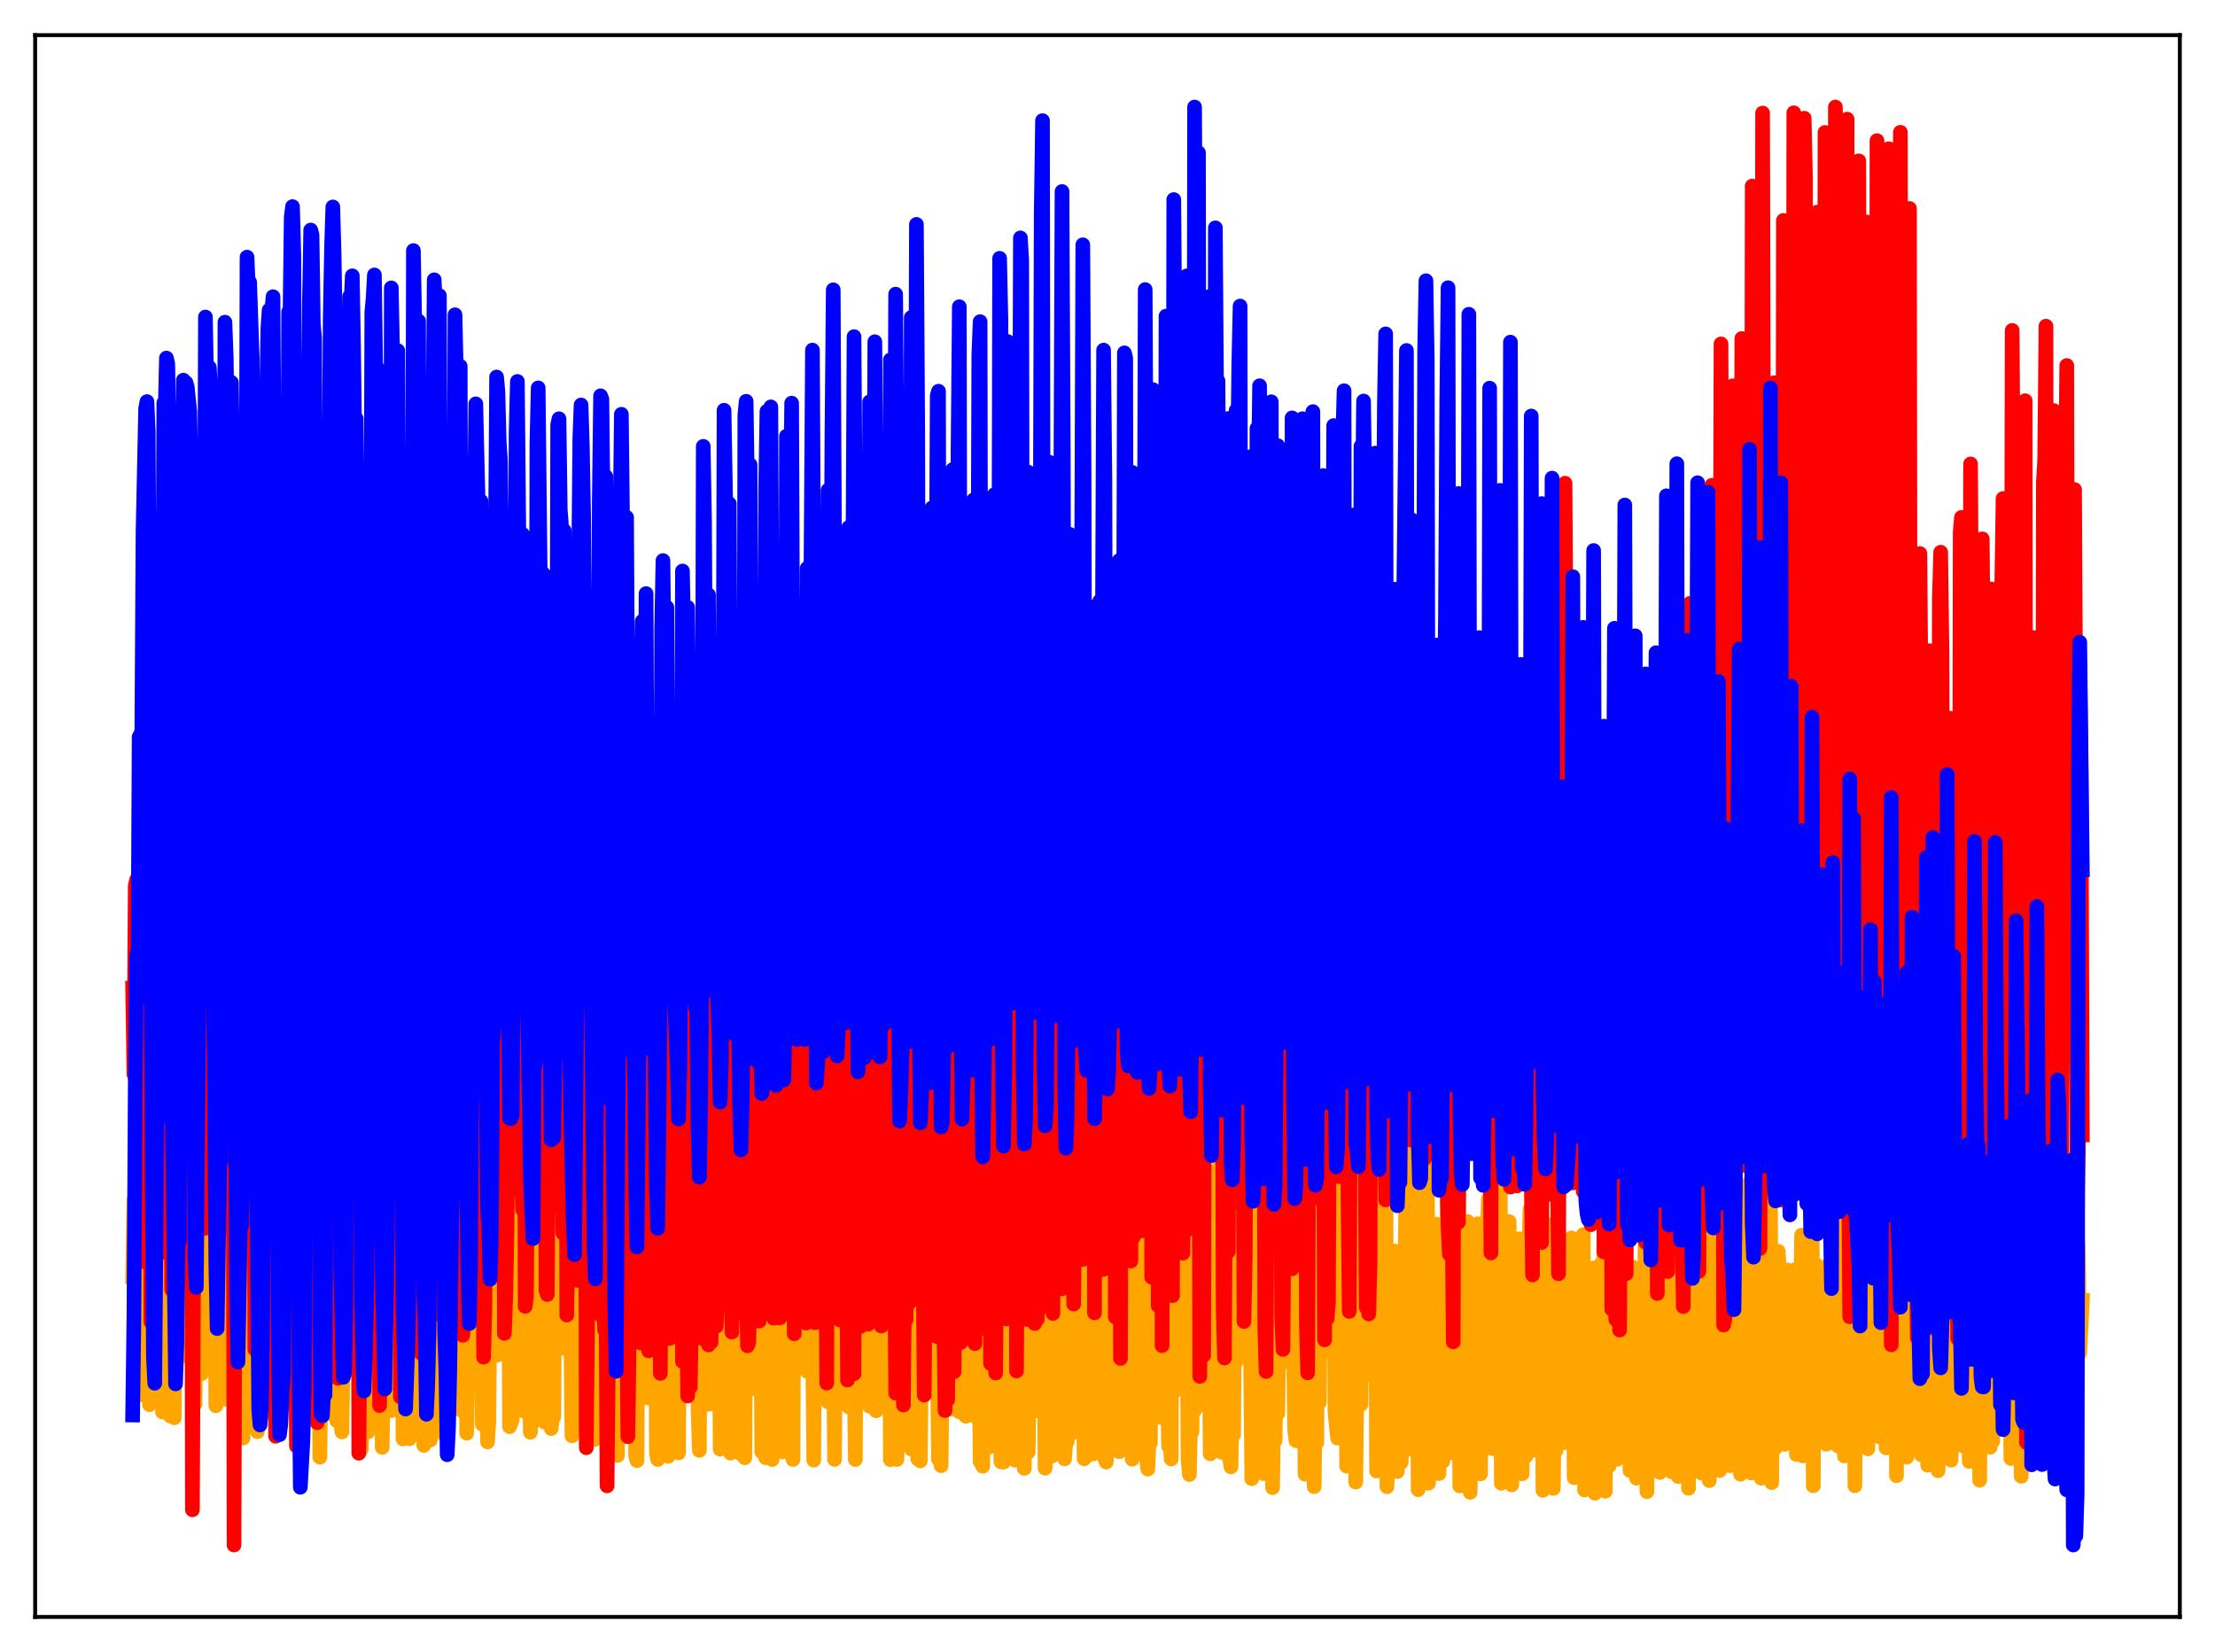 <?xml version="1.0" encoding="utf-8" standalone="no"?>
<!DOCTYPE svg PUBLIC "-//W3C//DTD SVG 1.1//EN"
  "http://www.w3.org/Graphics/SVG/1.1/DTD/svg11.dtd">
<svg xmlns:xlink="http://www.w3.org/1999/xlink" width="453.6pt" height="338.4pt" viewBox="0 0 453.6 338.4" xmlns="http://www.w3.org/2000/svg" version="1.1">
 <defs>
  <style type="text/css">*{stroke-linejoin: round; stroke-linecap: butt}</style>
 </defs>
 <g id="figure_1">
  <g id="patch_1">
   <path d="M 0 338.4 
L 453.6 338.4 
L 453.6 0 
L 0 0 
z
" style="fill: #ffffff"/>
  </g>
  <g id="axes_1">
   <g id="patch_2">
    <path d="M 7.2 331.2 
L 446.4 331.2 
L 446.4 7.2 
L 7.2 7.2 
z
" style="fill: #ffffff"/>
   </g>
   <g id="matplotlib.axis_1"/>
   <g id="matplotlib.axis_2"/>
   <g id="line2d_1">
    <path d="M 27.164 261.548 
L 27.43 245.687 
L 27.696 254.964 
L 27.962 253.235 
L 28.228 242.384 
L 28.495 236.702 
L 29.027 285.727 
L 29.293 243.13 
L 29.559 273.961 
L 30.092 273.245 
L 30.358 242.855 
L 30.624 287.732 
L 30.89 258.541 
L 31.156 249.236 
L 31.423 280.924 
L 31.689 259.574 
L 31.955 262.798 
L 32.221 264.027 
L 32.753 256.636 
L 33.02 266.06 
L 33.286 289.234 
L 33.552 233.684 
L 33.818 242.384 
L 34.351 241.736 
L 34.617 241.716 
L 34.883 290.072 
L 35.149 258.648 
L 35.415 246.144 
L 35.681 290.408 
L 35.948 256.652 
L 36.214 257.224 
L 36.48 256.256 
L 36.746 253.321 
L 37.012 258.357 
L 37.279 277.848 
L 37.811 240.2 
L 38.077 271.343 
L 38.343 265.176 
L 38.609 249.108 
L 38.876 269.588 
L 39.142 240.706 
L 39.408 262.432 
L 39.674 243.429 
L 39.94 287.589 
L 40.207 255.246 
L 40.739 268.459 
L 41.005 269.777 
L 41.271 281.372 
L 41.537 258.629 
L 41.804 267.797 
L 42.07 231.986 
L 42.336 271.815 
L 42.602 271.74 
L 42.868 268.164 
L 43.135 236.832 
L 43.401 271.067 
L 43.933 245.286 
L 44.199 287.942 
L 44.465 254.241 
L 44.732 259.056 
L 44.998 261.563 
L 45.264 255.596 
L 45.53 253.849 
L 45.796 263.773 
L 46.063 286.568 
L 46.329 237.816 
L 46.595 271.744 
L 46.861 269.756 
L 47.127 255.389 
L 47.393 267.994 
L 47.66 239.92 
L 47.926 258.69 
L 48.192 246.588 
L 48.458 284.361 
L 48.724 254.744 
L 49.257 263.492 
L 49.523 259.731 
L 49.789 294.568 
L 50.055 255.612 
L 50.321 276.991 
L 50.588 241.422 
L 50.854 236.527 
L 51.12 240.044 
L 51.386 245.698 
L 51.652 234.906 
L 51.919 289.188 
L 52.185 257.907 
L 52.451 242.867 
L 52.717 293.255 
L 52.983 258.81 
L 53.249 256.424 
L 53.516 257.431 
L 53.782 257.636 
L 54.048 257.159 
L 54.314 262.082 
L 54.58 289.415 
L 54.847 231.699 
L 55.113 240.778 
L 55.379 271.9 
L 55.645 271.949 
L 55.911 243.642 
L 56.177 276.129 
L 56.71 245.138 
L 56.976 293.311 
L 57.242 258.577 
L 57.508 258.171 
L 58.041 265.666 
L 58.307 284.404 
L 58.573 251.535 
L 58.839 282.674 
L 59.105 231.8 
L 59.372 271.936 
L 59.638 271.894 
L 60.17 264.363 
L 60.436 283.349 
L 60.703 269.242 
L 60.969 246.875 
L 61.235 294.973 
L 61.767 258.339 
L 62.033 257.822 
L 62.3 258.651 
L 62.566 249.927 
L 62.832 285.64 
L 63.098 248.433 
L 63.364 268.699 
L 63.897 253.962 
L 64.163 262.135 
L 64.429 245.004 
L 64.695 289.316 
L 64.961 259.417 
L 65.228 242.933 
L 65.494 298.489 
L 66.026 262.051 
L 66.292 258.745 
L 66.559 259.714 
L 66.825 257.802 
L 67.091 270.151 
L 67.357 289.508 
L 67.623 233.256 
L 67.889 276.107 
L 68.156 276.818 
L 68.422 276.481 
L 68.688 234.705 
L 68.954 290.985 
L 69.22 256.575 
L 69.487 242.162 
L 69.753 291.069 
L 70.019 293.304 
L 70.551 257.999 
L 70.817 258.888 
L 71.084 252.437 
L 71.35 257.117 
L 71.616 257.794 
L 71.882 246.216 
L 72.148 261.878 
L 72.415 246.846 
L 72.681 246.405 
L 72.947 272.743 
L 73.213 276.759 
L 73.745 239.97 
L 74.012 296.803 
L 74.544 255.993 
L 75.076 260.046 
L 75.343 293.305 
L 75.609 251.499 
L 75.875 284.537 
L 76.141 232.15 
L 76.407 273.759 
L 76.673 249.058 
L 76.94 248.355 
L 77.206 250.853 
L 77.472 288.613 
L 77.738 256.174 
L 78.004 239.065 
L 78.271 296.476 
L 78.537 279.135 
L 78.803 254.033 
L 79.069 253.827 
L 79.335 254.39 
L 79.601 252.698 
L 79.868 256.719 
L 80.134 288.945 
L 80.4 230.913 
L 80.666 273.675 
L 80.932 254.429 
L 81.199 254.876 
L 81.465 254.981 
L 81.731 287.394 
L 81.997 254.818 
L 82.263 241.199 
L 82.529 294.747 
L 83.062 254.021 
L 83.328 256.772 
L 83.594 257.586 
L 83.86 294.706 
L 84.127 250.889 
L 84.393 270.1 
L 84.659 233.509 
L 84.925 237.533 
L 85.191 271.802 
L 85.457 271.979 
L 85.724 231.741 
L 85.99 290.791 
L 86.256 255.506 
L 86.522 237.729 
L 86.788 296.067 
L 87.055 290.415 
L 87.321 258.681 
L 87.587 255.447 
L 87.853 257.139 
L 88.119 294.96 
L 88.385 256.544 
L 88.652 287.096 
L 88.918 229.331 
L 89.184 240.104 
L 89.45 274.816 
L 89.716 274.992 
L 89.983 232.146 
L 90.249 288.894 
L 90.515 257.042 
L 90.781 247.353 
L 91.047 293.94 
L 91.313 280.051 
L 91.58 254.822 
L 92.112 260.943 
L 92.378 288.833 
L 92.644 241.405 
L 92.911 279.343 
L 93.177 229.193 
L 93.443 275.064 
L 93.709 260.325 
L 93.975 269.933 
L 94.241 238.953 
L 94.508 288.879 
L 94.774 253.827 
L 95.04 243.31 
L 95.306 257.133 
L 95.572 293.558 
L 95.839 279.275 
L 96.105 257.986 
L 96.371 263.533 
L 96.637 251.397 
L 96.903 251.976 
L 97.169 233.386 
L 97.436 259.105 
L 97.702 266.435 
L 97.968 255.746 
L 98.234 276.143 
L 98.5 231.635 
L 98.767 291.726 
L 99.033 254.892 
L 99.299 241.875 
L 99.565 249.404 
L 99.831 295.345 
L 100.097 291.235 
L 100.364 264.595 
L 100.63 265.244 
L 100.896 253.084 
L 101.162 270.374 
L 101.428 257.878 
L 101.695 235.623 
L 101.961 277.545 
L 102.493 272.269 
L 102.759 233.945 
L 103.025 272.695 
L 103.292 254.243 
L 103.558 256.574 
L 103.824 237.853 
L 104.09 248.435 
L 104.356 292.23 
L 104.889 290.854 
L 105.155 247.494 
L 105.421 256.276 
L 105.687 229.854 
L 105.953 271.907 
L 106.486 244.679 
L 106.752 260.828 
L 107.018 236.055 
L 107.284 289.041 
L 107.551 253.878 
L 107.817 245.398 
L 108.083 247.189 
L 108.349 280.23 
L 108.615 293.372 
L 108.881 279.53 
L 109.148 257.092 
L 109.414 291.152 
L 109.68 255.16 
L 109.946 288.062 
L 110.212 237.932 
L 110.479 265.852 
L 110.745 245.126 
L 111.011 264.121 
L 111.277 231.965 
L 111.543 291.316 
L 111.809 255.274 
L 112.076 243.279 
L 112.342 247.318 
L 112.608 249.589 
L 112.874 292.617 
L 113.14 290.304 
L 113.407 290.207 
L 113.673 251.455 
L 113.939 268.846 
L 114.205 275.869 
L 114.471 237.778 
L 114.737 273.921 
L 115.004 258.76 
L 115.27 276.175 
L 115.536 230.524 
L 115.802 274.223 
L 116.335 238.596 
L 116.601 248.793 
L 117.133 294.11 
L 117.399 291.529 
L 117.665 277.814 
L 117.932 291.653 
L 118.198 256.899 
L 118.464 291.216 
L 118.73 228.504 
L 118.996 271.011 
L 119.263 276.132 
L 119.529 247.97 
L 119.795 277.895 
L 120.061 254.513 
L 120.593 237.844 
L 120.86 245.705 
L 121.126 245.371 
L 121.392 281.407 
L 121.658 294.91 
L 121.924 291.188 
L 122.457 256.251 
L 122.723 288.851 
L 122.989 229.088 
L 123.255 274.197 
L 123.521 273.809 
L 123.788 271.428 
L 124.054 244.182 
L 124.32 254.767 
L 124.586 239.012 
L 124.852 245.131 
L 125.119 246.675 
L 125.385 244.98 
L 125.651 291.356 
L 125.917 293.035 
L 126.183 279.42 
L 126.449 298.127 
L 126.716 257.805 
L 126.982 288.599 
L 127.248 232.999 
L 127.514 273.885 
L 127.78 249.656 
L 128.047 275.331 
L 128.313 230.41 
L 128.579 260.947 
L 129.111 241.953 
L 129.377 245.117 
L 129.644 244.391 
L 129.91 247.422 
L 130.176 298.193 
L 130.442 299.184 
L 130.708 248.509 
L 131.241 284.499 
L 131.507 268.939 
L 131.773 270.279 
L 132.039 269.209 
L 132.305 271.718 
L 132.572 286.36 
L 132.838 255.307 
L 133.104 238.836 
L 133.37 239.746 
L 133.636 244.589 
L 133.903 244.309 
L 134.169 246.896 
L 134.435 297.687 
L 134.701 298.957 
L 134.967 247.485 
L 135.233 260.967 
L 135.5 287.924 
L 135.766 240.826 
L 136.032 278.936 
L 136.298 278.091 
L 136.564 240.74 
L 136.831 298.313 
L 137.097 255.99 
L 137.363 238.549 
L 137.629 241.618 
L 137.895 242.404 
L 138.161 258.137 
L 138.428 245.898 
L 138.694 246.196 
L 138.96 297.601 
L 139.226 248.017 
L 139.492 269.647 
L 139.759 264.668 
L 140.025 272.07 
L 140.291 262.395 
L 140.557 259.019 
L 141.089 285.049 
L 141.622 237.301 
L 141.888 237.402 
L 142.154 240.249 
L 142.42 240.772 
L 142.687 243.96 
L 142.953 288.431 
L 143.219 297.085 
L 143.485 250.541 
L 143.751 254.718 
L 144.017 287.987 
L 144.284 256.696 
L 144.55 263.086 
L 144.816 255.462 
L 145.348 287.607 
L 145.615 256.249 
L 145.881 238.384 
L 146.147 236.701 
L 146.413 238.067 
L 146.679 242.405 
L 147.212 246.532 
L 147.478 296.828 
L 147.744 248.692 
L 148.01 254.348 
L 148.276 288.181 
L 148.543 239.733 
L 148.809 269.094 
L 149.075 267.558 
L 149.341 271.143 
L 149.607 297.649 
L 149.873 246.515 
L 150.14 248.395 
L 150.406 248.321 
L 150.938 238.288 
L 151.204 243.677 
L 151.471 288.318 
L 151.737 297.824 
L 152.269 255.701 
L 152.535 298.599 
L 152.801 228.491 
L 153.068 278.057 
L 153.334 278.345 
L 153.6 236.855 
L 153.866 284.485 
L 154.132 241.227 
L 154.399 250.95 
L 154.665 248.49 
L 154.931 238.229 
L 155.197 258.088 
L 155.463 242.576 
L 155.729 247.764 
L 155.996 297.379 
L 156.262 291.228 
L 156.528 246.476 
L 156.794 298.584 
L 157.06 237.185 
L 157.327 271.919 
L 157.593 267.799 
L 157.859 271.005 
L 158.125 298.956 
L 158.391 247.807 
L 158.657 253.502 
L 158.924 250.759 
L 159.19 237.905 
L 159.456 257.123 
L 159.722 256.57 
L 159.988 244.991 
L 160.255 297.396 
L 160.521 289.904 
L 160.787 250.147 
L 161.053 288.379 
L 161.319 240.166 
L 161.585 257.736 
L 161.852 255.543 
L 162.118 271.39 
L 162.384 298.94 
L 162.65 243.634 
L 162.916 254.383 
L 163.183 244.155 
L 163.449 244.985 
L 163.715 260.206 
L 163.981 259.788 
L 164.247 248.406 
L 164.513 245.612 
L 164.78 245.071 
L 165.046 255.845 
L 165.312 280.904 
L 165.578 272.047 
L 165.844 257.587 
L 166.111 257.466 
L 166.377 272.22 
L 166.643 299.085 
L 166.909 251.287 
L 167.175 255.688 
L 167.441 244.367 
L 167.708 245.535 
L 167.974 261.986 
L 168.24 262.472 
L 168.506 258.666 
L 168.772 244.588 
L 169.039 244.094 
L 169.305 254.955 
L 169.571 287.171 
L 170.103 257.227 
L 170.369 256.956 
L 170.636 271.299 
L 170.902 298.932 
L 171.168 258.402 
L 171.434 257.56 
L 171.7 239.376 
L 171.967 255.473 
L 172.233 285.135 
L 172.499 285.406 
L 172.765 255.129 
L 173.031 244.249 
L 173.297 244.911 
L 173.564 256.201 
L 173.83 288.228 
L 174.362 257.484 
L 174.628 257.1 
L 175.161 298.962 
L 175.427 253.088 
L 175.693 259.367 
L 176.225 243.1 
L 176.492 263.501 
L 176.758 267.357 
L 177.29 244.595 
L 177.556 244.842 
L 177.823 256.98 
L 178.089 288.043 
L 178.621 256.19 
L 178.887 253.821 
L 179.42 288.983 
L 179.686 251.665 
L 179.952 257.716 
L 180.484 242.723 
L 180.751 263.927 
L 181.017 271.819 
L 181.549 244.657 
L 181.815 245.265 
L 182.081 257.187 
L 182.348 298.995 
L 182.614 270.032 
L 182.88 256.849 
L 183.146 255.687 
L 183.679 298.951 
L 183.945 265.816 
L 184.211 293.135 
L 184.743 241.552 
L 185.276 263.809 
L 185.542 258.429 
L 185.808 244.875 
L 186.074 248.87 
L 186.34 241.2 
L 186.607 296.808 
L 186.873 238.795 
L 187.139 256.721 
L 187.405 255.646 
L 187.671 272.154 
L 187.937 298.819 
L 188.204 266.746 
L 188.47 299.222 
L 189.002 242.54 
L 189.535 278.281 
L 189.801 257.032 
L 190.067 245.239 
L 190.333 258.467 
L 190.599 247.915 
L 190.865 280.121 
L 191.132 239.905 
L 191.398 256.554 
L 191.664 252.055 
L 192.196 298.94 
L 192.463 266.713 
L 192.729 300.22 
L 193.261 245.683 
L 193.793 285.923 
L 194.06 256.56 
L 194.326 246.152 
L 194.592 245.412 
L 194.858 254.804 
L 195.124 288.666 
L 195.391 275.107 
L 195.657 251.378 
L 195.923 248.071 
L 196.189 264.572 
L 196.455 289.173 
L 196.721 262.888 
L 196.988 286.91 
L 197.254 262.537 
L 197.52 249.466 
L 197.786 290.097 
L 198.052 288.402 
L 198.319 281.95 
L 198.585 255.55 
L 198.851 246.41 
L 199.117 259.679 
L 199.383 289.986 
L 199.916 257.462 
L 200.182 253.041 
L 200.448 270.556 
L 200.714 299.369 
L 200.98 267.739 
L 201.247 300.327 
L 201.779 243.834 
L 202.045 295.392 
L 202.311 283.006 
L 202.577 296.39 
L 202.844 255.281 
L 203.11 249.375 
L 203.376 256.39 
L 203.642 288.817 
L 203.908 276.778 
L 204.175 255.906 
L 204.441 250.718 
L 204.707 270.086 
L 204.973 299.434 
L 205.239 266.665 
L 205.505 299.5 
L 205.772 255.883 
L 206.038 255.932 
L 206.304 289.535 
L 206.57 277.387 
L 206.836 289.61 
L 207.103 256.173 
L 207.369 246.337 
L 207.635 256.905 
L 207.901 299.104 
L 208.433 257.14 
L 208.7 252.998 
L 208.966 270.057 
L 209.232 299.273 
L 209.498 267.447 
L 209.764 300.771 
L 210.031 277.621 
L 210.297 240.325 
L 210.563 297.452 
L 210.829 277.507 
L 211.095 287.858 
L 211.361 254.639 
L 211.628 244.162 
L 211.894 257.373 
L 212.16 288.98 
L 212.692 250.184 
L 212.959 250.918 
L 213.225 258.646 
L 213.491 288.861 
L 213.757 267.179 
L 214.023 300.737 
L 214.289 297.621 
L 214.556 240.292 
L 214.822 290.716 
L 215.088 278.305 
L 215.354 298.301 
L 215.62 256.373 
L 215.887 247.898 
L 216.153 246.817 
L 216.419 271.181 
L 216.685 257.591 
L 216.951 257.382 
L 217.217 250.704 
L 217.75 295.831 
L 218.016 298.817 
L 218.282 295.047 
L 218.548 295.317 
L 218.815 254.849 
L 219.081 266.08 
L 219.347 284.659 
L 219.613 293.49 
L 219.879 254.672 
L 220.145 248.115 
L 220.412 250.143 
L 220.678 269.621 
L 220.944 249.351 
L 221.21 255.736 
L 221.476 248.783 
L 221.743 266.831 
L 222.009 298.806 
L 222.275 298.514 
L 222.541 295.578 
L 222.807 295.73 
L 223.073 253.088 
L 223.872 297.814 
L 224.138 259.33 
L 224.671 251.684 
L 224.937 253.935 
L 225.203 241.339 
L 225.469 256.613 
L 225.735 249.72 
L 226.001 259.753 
L 226.268 298.828 
L 226.534 299.478 
L 226.8 295.776 
L 227.066 294.105 
L 227.332 256.711 
L 227.599 270.765 
L 228.131 285.962 
L 228.397 255.727 
L 228.663 242.667 
L 228.929 241.723 
L 229.196 297.358 
L 229.728 249.115 
L 229.994 274.644 
L 230.26 258.098 
L 230.527 278.525 
L 231.059 295.26 
L 231.325 297.305 
L 231.591 243.57 
L 231.857 298.901 
L 232.124 232.234 
L 232.39 235.802 
L 232.656 285.863 
L 232.922 249.098 
L 233.188 251.077 
L 233.455 262.573 
L 233.721 245.799 
L 233.987 255.818 
L 234.253 252.4 
L 234.519 257.857 
L 234.785 298.772 
L 235.052 300.92 
L 235.318 295.127 
L 235.584 295.564 
L 235.85 241.123 
L 236.116 289.016 
L 236.383 239.187 
L 236.649 236.06 
L 236.915 278.987 
L 237.181 250.407 
L 237.447 245.141 
L 237.713 290.366 
L 238.246 248.838 
L 238.512 270.092 
L 238.778 257.213 
L 239.044 282.28 
L 239.311 296.216 
L 239.577 294.928 
L 239.843 298.842 
L 240.109 240.591 
L 240.375 285.137 
L 240.641 266.557 
L 240.908 239.848 
L 241.174 276.54 
L 241.706 253.746 
L 241.972 252.849 
L 242.239 241.485 
L 242.505 254.633 
L 242.771 252.88 
L 243.037 257.789 
L 243.303 298.8 
L 243.569 302.032 
L 243.836 289.514 
L 244.102 293.317 
L 244.368 246.148 
L 244.634 288.878 
L 244.9 262.554 
L 245.167 269.699 
L 245.433 234.731 
L 245.699 247.759 
L 245.965 245.405 
L 246.231 287.78 
L 246.764 250.982 
L 247.03 276.077 
L 247.296 254.906 
L 247.562 267.251 
L 247.828 297.796 
L 248.095 295.042 
L 248.361 293.565 
L 248.627 250.215 
L 248.893 289.016 
L 249.159 239.714 
L 249.425 239.367 
L 249.692 285.713 
L 249.958 269.357 
L 250.224 297.502 
L 250.49 257.116 
L 250.756 235.2 
L 251.023 256.153 
L 251.289 260.734 
L 251.555 257.774 
L 251.821 298.841 
L 252.087 300.461 
L 252.353 283.392 
L 252.62 293.91 
L 252.886 257.822 
L 253.152 278.876 
L 253.418 239.514 
L 253.684 240.965 
L 253.951 276.363 
L 254.217 265.435 
L 254.483 264.97 
L 254.749 255.677 
L 255.015 241.257 
L 255.281 251.146 
L 255.548 276.304 
L 255.814 251.383 
L 256.346 302.894 
L 256.612 284.391 
L 256.879 294.418 
L 257.145 254.18 
L 257.411 298.952 
L 257.943 243.577 
L 258.209 284.394 
L 258.476 299.013 
L 258.742 301.836 
L 259.008 245.345 
L 259.274 232.708 
L 259.807 276.134 
L 260.073 251.758 
L 260.605 304.723 
L 260.871 284.86 
L 261.137 295.057 
L 261.404 258.467 
L 261.67 289.534 
L 261.936 271.613 
L 262.202 271.98 
L 262.468 243.183 
L 262.735 260.069 
L 263.001 261.062 
L 263.267 254.997 
L 263.533 272.359 
L 263.799 272.646 
L 264.065 279.054 
L 264.598 230.236 
L 264.864 274.449 
L 265.13 292.82 
L 265.396 295.098 
L 265.663 252.881 
L 265.929 289.088 
L 266.195 269.269 
L 266.461 257.851 
L 266.727 234.845 
L 267.26 301.963 
L 267.526 247.735 
L 267.792 233.27 
L 268.324 276.332 
L 268.591 248.266 
L 269.123 304.526 
L 269.389 284.848 
L 269.655 295.518 
L 269.921 255.544 
L 270.188 287.261 
L 270.454 257.739 
L 270.72 246.879 
L 270.986 270.393 
L 271.252 249.533 
L 271.519 265.96 
L 271.785 258.561 
L 272.051 242.115 
L 272.583 277.046 
L 272.849 248.532 
L 273.116 233.87 
L 273.382 289.32 
L 273.914 294.578 
L 274.18 252.596 
L 274.447 286.774 
L 274.713 264.383 
L 274.979 254.728 
L 275.245 238.813 
L 275.777 300.309 
L 276.044 253.11 
L 276.31 244.918 
L 276.576 256.674 
L 276.842 274.596 
L 277.108 253.588 
L 277.641 303.578 
L 277.907 279.702 
L 278.173 281.752 
L 278.439 253.629 
L 278.705 287.668 
L 278.972 259.913 
L 279.504 238.847 
L 279.77 247.643 
L 280.036 281.537 
L 280.303 255.527 
L 280.569 241.875 
L 281.101 278.253 
L 281.633 231.099 
L 281.9 301.312 
L 282.166 282.705 
L 282.432 281.595 
L 282.698 266.579 
L 282.964 288.46 
L 283.231 269.434 
L 283.497 258.954 
L 283.763 230.662 
L 284.029 304.529 
L 284.295 297.227 
L 284.561 264.953 
L 284.828 286.977 
L 285.094 256.975 
L 285.36 275.745 
L 285.626 256.259 
L 285.892 288.918 
L 286.159 301.419 
L 286.425 264.33 
L 286.691 265.489 
L 286.957 299.505 
L 287.223 270.087 
L 287.489 272.391 
L 288.022 239.111 
L 288.288 285.99 
L 288.554 296.838 
L 288.82 253.911 
L 289.087 235.744 
L 289.619 276.935 
L 289.885 247.988 
L 290.151 246.132 
L 290.417 305.134 
L 290.684 271.943 
L 290.95 275.865 
L 291.216 299.666 
L 291.482 270.033 
L 291.748 273.63 
L 292.015 275.186 
L 292.281 236.995 
L 292.547 303.813 
L 292.813 287.161 
L 293.079 300.663 
L 293.345 287.435 
L 293.612 257.047 
L 293.878 276.953 
L 294.144 250.744 
L 294.676 301.844 
L 294.943 264.907 
L 295.209 262.686 
L 295.475 299.314 
L 295.741 270.431 
L 296.007 274.511 
L 296.273 259.453 
L 296.54 229.405 
L 296.806 274.284 
L 297.072 297.593 
L 297.338 252.525 
L 297.604 233.064 
L 297.871 276.77 
L 298.137 279.947 
L 298.403 273.335 
L 298.669 238.214 
L 298.935 304.356 
L 299.201 280.202 
L 299.468 279.082 
L 299.734 300.044 
L 300 267.624 
L 300.532 250.206 
L 300.799 271.557 
L 301.065 305.677 
L 301.331 293.828 
L 301.597 301.371 
L 301.863 297.121 
L 302.129 257.884 
L 302.396 277.189 
L 302.662 250.665 
L 302.928 263.312 
L 303.194 301.891 
L 303.46 265.226 
L 303.727 265.719 
L 303.993 296.241 
L 304.259 268.02 
L 304.791 245.555 
L 305.057 255.429 
L 305.324 258.922 
L 305.59 296.73 
L 305.856 258.328 
L 306.122 275.828 
L 306.388 258.705 
L 306.655 277.438 
L 307.187 231.723 
L 307.453 303.831 
L 307.719 282.363 
L 307.985 282.537 
L 308.252 299.75 
L 308.518 267.946 
L 309.05 250.232 
L 309.583 304.151 
L 309.849 290.715 
L 310.115 301.921 
L 310.647 259.272 
L 310.913 278.116 
L 311.18 253.75 
L 311.446 261.574 
L 311.712 301.87 
L 311.978 264.674 
L 312.244 262.426 
L 312.511 298.252 
L 312.777 285.474 
L 313.043 257.848 
L 313.309 247.715 
L 313.575 255.837 
L 313.841 256.379 
L 314.108 297.065 
L 314.374 256.849 
L 314.64 277.315 
L 314.906 260.908 
L 315.172 278.05 
L 315.439 267.102 
L 315.705 232.352 
L 315.971 305.269 
L 316.237 267.801 
L 316.503 264.787 
L 316.769 299.753 
L 317.036 267.778 
L 317.568 250.846 
L 318.1 304.877 
L 318.367 282.049 
L 318.633 297.149 
L 318.899 261.533 
L 319.165 259.458 
L 319.431 278.855 
L 319.697 256.185 
L 319.964 288.139 
L 320.23 295.523 
L 320.496 264.55 
L 320.762 261.475 
L 321.028 289.279 
L 321.295 263.537 
L 321.827 253.569 
L 322.093 258.265 
L 322.359 302.687 
L 322.625 283.074 
L 322.892 300.639 
L 323.158 295.649 
L 323.424 258.38 
L 323.69 277.985 
L 323.956 267.689 
L 324.223 252.885 
L 324.489 305.192 
L 324.755 279.708 
L 325.021 278.801 
L 325.287 300.966 
L 325.553 267.801 
L 325.82 260.497 
L 326.086 260.707 
L 326.352 259.729 
L 326.618 305.866 
L 326.884 287.453 
L 327.151 302.082 
L 327.417 297.829 
L 327.683 259.119 
L 327.949 279.99 
L 328.215 277.585 
L 328.481 249.422 
L 328.748 305.455 
L 329.014 266.777 
L 329.28 264.306 
L 329.546 300.237 
L 330.079 260.496 
L 330.345 261.453 
L 330.611 275.985 
L 330.877 272.101 
L 331.143 298.934 
L 331.409 264.454 
L 331.676 259.778 
L 331.942 278.649 
L 332.208 281.64 
L 332.474 278.943 
L 332.74 252.656 
L 333.007 282.431 
L 333.273 283.587 
L 333.539 276.703 
L 333.805 301.228 
L 334.071 270.431 
L 334.337 259.512 
L 334.604 282.35 
L 334.87 259.786 
L 335.136 302.778 
L 335.402 285.797 
L 335.668 301.547 
L 335.935 273.32 
L 336.201 259.719 
L 336.467 282.509 
L 336.733 279.857 
L 336.999 237.579 
L 337.265 305.546 
L 337.532 266.849 
L 337.798 263.105 
L 338.064 297.25 
L 338.33 269.036 
L 338.596 260.908 
L 338.863 279.773 
L 339.129 259.024 
L 339.395 262.588 
L 339.661 296.989 
L 339.927 301.604 
L 340.193 297.713 
L 340.46 258.974 
L 340.726 281.628 
L 340.992 280.087 
L 341.258 242.307 
L 341.524 277.39 
L 341.791 284.035 
L 342.057 278.863 
L 342.323 301.473 
L 342.589 267.888 
L 342.855 254.103 
L 343.121 281.729 
L 343.388 258.399 
L 343.654 302.43 
L 343.92 283.386 
L 344.186 297.815 
L 344.452 263.333 
L 344.719 260.211 
L 344.985 284.895 
L 345.251 267.302 
L 345.517 235.286 
L 345.783 304.868 
L 346.049 265.05 
L 346.316 261.814 
L 346.582 297.397 
L 346.848 268.049 
L 347.114 256.068 
L 347.38 278.765 
L 347.647 256.762 
L 347.913 260.52 
L 348.179 296.903 
L 348.445 301.738 
L 348.711 298.113 
L 348.977 259.552 
L 349.244 281.086 
L 349.51 280.448 
L 349.776 242.548 
L 350.042 303.272 
L 350.308 272.604 
L 350.575 263.71 
L 350.841 300.639 
L 351.107 267.609 
L 351.373 252.543 
L 351.639 279.295 
L 351.905 258.335 
L 352.172 301.219 
L 352.438 264.657 
L 352.704 287.754 
L 352.97 252.262 
L 353.236 259.624 
L 353.503 284.408 
L 353.769 260.747 
L 354.035 269.984 
L 354.301 300.227 
L 354.567 264.169 
L 354.833 260.991 
L 355.1 284.257 
L 355.366 263.405 
L 355.632 254.063 
L 355.898 279.017 
L 356.164 255.982 
L 356.431 301.967 
L 356.697 273.036 
L 356.963 297.156 
L 357.229 267.19 
L 357.495 259.297 
L 357.761 283.464 
L 358.028 281.163 
L 358.294 242.106 
L 358.56 301.718 
L 358.826 271.992 
L 359.092 265.575 
L 359.359 300.376 
L 359.625 267.234 
L 359.891 254.479 
L 360.157 261.534 
L 360.423 276.4 
L 360.689 302.789 
L 360.956 274.24 
L 361.222 296.833 
L 361.488 267.29 
L 361.754 259.191 
L 362.02 284.224 
L 362.287 281.995 
L 362.553 243.136 
L 362.819 303.688 
L 363.085 262.896 
L 363.351 259.252 
L 363.617 296.565 
L 363.884 267.262 
L 364.15 256.313 
L 364.416 260.637 
L 364.948 276.323 
L 365.215 293.279 
L 365.481 295.846 
L 365.747 286.282 
L 366.013 260.13 
L 366.279 283.235 
L 366.545 281.413 
L 367.078 266.651 
L 367.344 270.325 
L 367.61 260.074 
L 367.876 297.91 
L 368.143 267.526 
L 368.409 261.229 
L 368.675 273.991 
L 368.941 252.997 
L 369.207 298.233 
L 369.473 264.094 
L 369.74 290.715 
L 370.006 255.526 
L 370.272 259.285 
L 370.538 284.795 
L 370.804 282.701 
L 371.071 244.106 
L 371.337 304.342 
L 371.603 262.856 
L 371.869 259.045 
L 372.135 289.376 
L 372.401 267.35 
L 372.668 269.986 
L 372.934 277.77 
L 373.2 272.335 
L 373.466 294.924 
L 373.732 277.152 
L 373.999 295.834 
L 374.265 266.985 
L 374.531 258.929 
L 374.797 284.944 
L 375.063 283.178 
L 375.329 272.32 
L 375.596 266.345 
L 375.862 276.334 
L 376.128 260.635 
L 376.394 296.187 
L 376.927 250.875 
L 377.193 279.139 
L 377.459 258.518 
L 377.725 298.236 
L 377.991 261.948 
L 378.257 276.519 
L 378.524 244.801 
L 379.056 284.421 
L 379.322 281.037 
L 379.588 254.415 
L 379.855 304.329 
L 380.121 263.65 
L 380.387 260.149 
L 380.653 289.173 
L 380.919 268.225 
L 381.185 271.11 
L 381.452 280.742 
L 381.718 261.288 
L 381.984 294.728 
L 382.25 278.964 
L 382.516 296.773 
L 382.783 265.455 
L 383.049 259.765 
L 383.315 285.955 
L 383.581 284.553 
L 383.847 273.853 
L 384.113 281.424 
L 384.646 260.282 
L 384.912 294.355 
L 385.178 269.842 
L 385.444 270.743 
L 385.711 277.09 
L 385.977 260.263 
L 386.243 296.575 
L 386.509 259.388 
L 386.775 265.947 
L 387.041 248.379 
L 387.574 284.658 
L 388.106 246.078 
L 388.372 302.278 
L 388.639 263.88 
L 388.905 260.589 
L 389.171 269.477 
L 389.437 265.479 
L 389.703 275.682 
L 389.969 279.331 
L 390.236 264.454 
L 390.502 298.474 
L 390.768 260.494 
L 391.034 277.174 
L 391.3 256.246 
L 391.567 260.262 
L 391.833 286.221 
L 392.099 284.31 
L 392.365 273.369 
L 392.631 269.41 
L 392.897 286.319 
L 393.164 270.025 
L 393.43 297.981 
L 393.696 267.894 
L 393.962 256.293 
L 394.228 274.141 
L 394.495 264.42 
L 394.761 300.116 
L 395.027 274.174 
L 395.293 294.968 
L 395.559 260.194 
L 395.825 260.715 
L 396.092 286.68 
L 396.358 284.797 
L 396.624 274.213 
L 396.89 301.243 
L 397.156 268.467 
L 397.423 261.971 
L 397.689 293.576 
L 397.955 266.678 
L 398.221 259.028 
L 398.487 264.451 
L 398.753 265.904 
L 399.02 295.703 
L 399.286 288.011 
L 399.552 299.089 
L 399.818 268.535 
L 400.084 260.861 
L 400.351 287.358 
L 400.617 286.394 
L 400.883 266.6 
L 401.149 264.053 
L 401.415 283.824 
L 401.681 266.143 
L 401.948 296.168 
L 402.214 268.81 
L 402.48 258.714 
L 402.746 276.207 
L 403.012 261.936 
L 403.279 299.36 
L 403.545 269.663 
L 403.811 283.585 
L 404.077 253.895 
L 404.609 287.215 
L 404.876 285.099 
L 405.142 275.169 
L 405.408 303.198 
L 405.674 265.266 
L 405.94 261.382 
L 406.207 275.53 
L 406.473 265.003 
L 406.739 265.785 
L 407.005 280.549 
L 407.271 279.492 
L 407.537 296.459 
L 407.804 278.875 
L 408.07 295.217 
L 408.336 263.241 
L 408.602 265.982 
L 408.868 287.626 
L 409.135 286.044 
L 409.401 276.065 
L 409.667 271.564 
L 409.933 287.334 
L 410.199 265.509 
L 410.465 292.242 
L 410.998 249.264 
L 411.264 279.062 
L 411.53 260.753 
L 411.796 298.75 
L 412.063 269.64 
L 412.329 279.012 
L 412.595 254.555 
L 412.861 273 
L 413.127 282.901 
L 413.393 282.063 
L 413.66 277.192 
L 413.926 302.403 
L 414.192 265.651 
L 414.458 261.701 
L 414.724 285.111 
L 415.257 256.635 
L 415.523 282.426 
L 415.789 264.035 
L 416.055 295.975 
L 416.321 280.627 
L 416.588 294.472 
L 416.854 261.964 
L 417.12 264.604 
L 417.386 287.988 
L 417.652 286.756 
L 417.919 279.854 
L 418.185 267.767 
L 418.451 274.939 
L 418.717 262.256 
L 418.983 293.316 
L 419.249 273.617 
L 419.516 265.6 
L 419.782 277.841 
L 420.048 261.892 
L 420.314 296.594 
L 420.58 261.218 
L 420.847 262.531 
L 421.113 291.797 
L 421.379 275.564 
L 421.645 280.05 
L 422.177 257.741 
L 422.444 301.372 
L 422.71 265.005 
L 422.976 262.46 
L 423.242 264.031 
L 423.508 263.77 
L 423.775 261.788 
L 424.041 280.826 
L 424.307 265.159 
L 424.573 297.257 
L 424.839 261.809 
L 425.105 269.635 
L 425.372 252.151 
L 425.638 257.007 
L 425.904 277.126 
L 426.436 266.328 
L 426.436 266.328 
" clip-path="url(#pddfe228925)" style="fill: none; stroke: #ffa500; stroke-width: 3; stroke-linecap: square"/>
   </g>
   <g id="line2d_2">
    <path d="M 27.164 202.394 
L 27.43 220.069 
L 27.696 181.455 
L 27.962 180.219 
L 28.228 209.141 
L 28.495 220.547 
L 28.761 150.446 
L 29.559 256.7 
L 29.825 258.525 
L 30.092 257.871 
L 30.358 239.417 
L 30.624 154.355 
L 30.89 270.751 
L 31.156 250.505 
L 31.423 174.26 
L 31.689 216.015 
L 32.221 166.811 
L 32.487 173.404 
L 32.753 210.214 
L 33.02 158.627 
L 33.286 158.434 
L 33.552 256.481 
L 33.818 237.162 
L 34.084 236.939 
L 34.351 231.614 
L 34.617 208.83 
L 34.883 160.206 
L 35.149 264.144 
L 35.415 249.928 
L 35.681 145.673 
L 35.948 219.869 
L 36.214 218.922 
L 36.48 209.985 
L 36.746 205.811 
L 37.012 186.747 
L 37.279 157.543 
L 37.545 182.901 
L 37.811 228.671 
L 38.077 249.715 
L 38.343 235.649 
L 38.609 208.715 
L 38.876 232.653 
L 39.142 178.235 
L 39.408 309.261 
L 39.674 253.864 
L 39.94 145.06 
L 40.207 220.692 
L 40.473 151.443 
L 40.739 133.499 
L 41.005 131.156 
L 41.271 148.833 
L 41.537 227.739 
L 41.804 165.383 
L 42.07 251.59 
L 42.336 241.926 
L 42.602 250.465 
L 42.868 230.695 
L 43.135 226.178 
L 43.401 154.293 
L 43.667 250.297 
L 43.933 239.858 
L 44.199 146.155 
L 44.465 220.155 
L 44.732 173.208 
L 44.998 153.798 
L 45.264 180.37 
L 45.53 187.811 
L 45.796 158.033 
L 46.063 160.875 
L 46.329 243.314 
L 46.595 251.404 
L 47.127 214.103 
L 47.393 244.169 
L 47.66 178.24 
L 47.926 316.473 
L 48.458 149.363 
L 48.724 215.856 
L 49.257 152.674 
L 49.523 178.855 
L 49.789 161.101 
L 50.055 242.023 
L 50.321 165.575 
L 50.588 249.862 
L 50.854 247.99 
L 51.12 235.053 
L 51.386 229.718 
L 51.652 250.003 
L 51.919 158.177 
L 52.185 276.364 
L 52.451 270.378 
L 52.717 158.042 
L 52.983 214.229 
L 53.249 215.974 
L 53.516 219.028 
L 53.782 220.217 
L 54.048 201.557 
L 54.314 244.518 
L 54.58 161.546 
L 54.847 261.542 
L 55.113 238.325 
L 55.379 259.24 
L 55.645 255.304 
L 55.911 237.406 
L 56.177 193.792 
L 56.444 294.188 
L 56.71 266.197 
L 56.976 161.146 
L 57.242 214.626 
L 57.508 215.195 
L 57.775 213.059 
L 58.041 207.228 
L 58.307 158.914 
L 58.573 271.047 
L 58.839 227.204 
L 59.105 259.919 
L 59.372 236.747 
L 59.638 258.916 
L 60.17 245.957 
L 60.436 252.812 
L 60.703 296.188 
L 60.969 276.504 
L 61.235 171.57 
L 61.501 210.339 
L 61.767 214.43 
L 62.033 214.359 
L 62.3 210.029 
L 62.566 234.058 
L 62.832 156.389 
L 63.098 268.382 
L 63.364 234.81 
L 63.631 244.252 
L 63.897 242.322 
L 64.163 246.28 
L 64.429 246.572 
L 64.695 154.828 
L 64.961 291.422 
L 65.228 272.576 
L 65.494 184.485 
L 65.76 162.186 
L 66.026 214.233 
L 66.292 214.319 
L 66.559 213.589 
L 66.825 223.63 
L 67.091 245.551 
L 67.357 190.713 
L 67.623 252.804 
L 67.889 234.027 
L 68.156 254.32 
L 68.422 244.628 
L 68.688 253.025 
L 68.954 163.117 
L 69.22 282.339 
L 69.487 272.778 
L 70.019 148.713 
L 70.285 158.368 
L 70.551 196.956 
L 70.817 160.107 
L 71.084 218.011 
L 71.35 161.755 
L 71.616 248.127 
L 71.882 236.945 
L 72.148 244.685 
L 72.415 238.148 
L 72.681 236.448 
L 72.947 242.425 
L 73.213 186.469 
L 73.479 297.671 
L 73.745 272.892 
L 74.012 185.249 
L 74.278 146.821 
L 74.544 213.533 
L 74.81 214.047 
L 75.343 150.562 
L 75.609 263.525 
L 75.875 163.508 
L 76.141 252.253 
L 76.407 255.46 
L 76.673 239.864 
L 76.94 239.61 
L 77.206 235.454 
L 77.472 154.533 
L 77.738 287.907 
L 78.004 269.257 
L 78.271 181.892 
L 78.537 145.673 
L 78.803 209.692 
L 79.069 214.273 
L 79.335 209.947 
L 79.601 182.52 
L 79.868 238.319 
L 80.134 160.576 
L 80.4 250.963 
L 80.666 254.631 
L 80.932 237.082 
L 81.199 235.707 
L 81.465 229.208 
L 81.731 154.841 
L 81.997 286.145 
L 82.263 257.569 
L 82.529 165.238 
L 82.796 154.405 
L 83.062 214.205 
L 83.328 212.248 
L 83.594 203.714 
L 83.86 151.392 
L 84.127 264.544 
L 84.393 211.262 
L 84.659 262.723 
L 84.925 241.349 
L 85.191 231.258 
L 85.457 231.438 
L 85.724 237.674 
L 85.99 164.161 
L 86.256 277.217 
L 86.522 262.733 
L 86.788 178.932 
L 87.055 145.905 
L 87.321 202.23 
L 87.587 213.313 
L 87.853 209.288 
L 88.119 168.707 
L 88.385 257.907 
L 88.652 163.392 
L 88.918 265.142 
L 89.184 229.523 
L 89.45 256.372 
L 89.716 255.444 
L 89.983 249.411 
L 90.249 163.619 
L 90.515 269.633 
L 90.781 232.558 
L 91.047 161.054 
L 91.313 145.876 
L 91.58 213.936 
L 91.846 203.965 
L 92.112 139.769 
L 92.378 147.872 
L 92.644 262.84 
L 92.911 164.304 
L 93.177 254.416 
L 93.443 258.791 
L 93.709 237.847 
L 93.975 243.357 
L 94.241 241.748 
L 94.508 161.296 
L 94.774 273.525 
L 95.04 267.632 
L 95.572 148.286 
L 95.839 142.826 
L 96.105 148.676 
L 96.371 142.929 
L 96.637 208.417 
L 96.903 161.618 
L 97.169 212.737 
L 97.702 239.691 
L 97.968 227.645 
L 98.234 248.729 
L 98.5 242.169 
L 98.767 164.576 
L 99.033 277.986 
L 99.299 267.878 
L 99.831 169.284 
L 100.097 143.921 
L 100.364 147.608 
L 100.63 144.001 
L 100.896 204.497 
L 101.162 170.784 
L 101.428 193.627 
L 101.695 246.457 
L 101.961 257.441 
L 102.493 245.676 
L 102.759 181.888 
L 103.025 164.746 
L 103.292 273.12 
L 103.558 265.61 
L 103.824 252.95 
L 104.356 177.291 
L 104.623 143.242 
L 104.889 145.829 
L 105.155 192.702 
L 105.421 161.836 
L 105.687 243.719 
L 105.953 229.269 
L 106.22 235.972 
L 106.486 221.391 
L 107.018 247.797 
L 107.284 164.032 
L 107.551 267.59 
L 107.817 265.562 
L 108.349 186.502 
L 108.615 148.696 
L 108.881 142.967 
L 109.148 144.449 
L 109.414 178.101 
L 109.68 233.875 
L 109.946 159.854 
L 110.212 241.188 
L 110.479 240.597 
L 110.745 224.358 
L 111.277 250.89 
L 111.543 164.77 
L 111.809 264.309 
L 112.076 265.16 
L 112.608 191.762 
L 112.874 174.973 
L 113.14 143.995 
L 113.407 146.82 
L 113.673 201.93 
L 113.939 211.04 
L 114.205 184.635 
L 114.471 239.922 
L 114.737 244.881 
L 115.004 231.83 
L 115.27 252.6 
L 115.536 249.79 
L 115.802 165.509 
L 116.068 269.371 
L 116.335 251.104 
L 116.601 210.755 
L 116.867 191.996 
L 117.399 144.126 
L 117.665 145.908 
L 117.932 179.007 
L 118.198 262.284 
L 118.464 164.979 
L 118.73 259.915 
L 118.996 227.064 
L 119.263 259.46 
L 119.529 231.782 
L 119.795 174.498 
L 120.061 296.551 
L 120.327 270.782 
L 120.593 257.729 
L 120.86 236.008 
L 121.126 230.312 
L 121.658 150.163 
L 121.924 150.858 
L 122.191 187.808 
L 122.457 266.663 
L 122.723 163.119 
L 122.989 265.504 
L 123.255 269.68 
L 123.521 250.887 
L 123.788 272.374 
L 124.054 259.56 
L 124.32 304.349 
L 124.852 251.353 
L 125.119 223.88 
L 125.385 226.455 
L 125.651 200.737 
L 125.917 150.801 
L 126.183 153.925 
L 126.449 174.417 
L 126.716 270.747 
L 126.982 162.2 
L 127.248 271.546 
L 127.514 252.018 
L 127.78 241.427 
L 128.047 272.668 
L 128.313 267.313 
L 128.579 294.277 
L 128.845 275.148 
L 129.111 271.181 
L 129.377 257.08 
L 129.644 257.954 
L 129.91 241.136 
L 130.176 187.931 
L 130.442 160.913 
L 130.708 250.605 
L 131.241 275.089 
L 131.507 259.221 
L 131.773 264.934 
L 132.039 263.803 
L 132.305 253.242 
L 132.572 169.622 
L 132.838 276.698 
L 133.636 259.116 
L 133.903 267.677 
L 134.169 252.031 
L 134.435 192.782 
L 134.701 158.434 
L 134.967 238.67 
L 135.233 281.314 
L 135.5 219.279 
L 135.766 270.517 
L 136.032 273.47 
L 136.298 265.473 
L 136.564 246.415 
L 136.831 160.371 
L 137.097 274.166 
L 137.363 268.507 
L 137.629 271.915 
L 137.895 272.693 
L 138.161 271.424 
L 138.428 272.415 
L 138.96 179.183 
L 139.226 247.236 
L 139.492 241.966 
L 139.759 278.872 
L 140.025 250.619 
L 140.291 262.509 
L 140.557 262.383 
L 140.823 285.952 
L 141.089 191.164 
L 141.356 284.156 
L 141.622 269.825 
L 141.888 262.317 
L 142.154 262.982 
L 142.42 271.433 
L 142.687 259.119 
L 143.219 151.584 
L 143.485 202.053 
L 143.751 274.124 
L 144.017 155.301 
L 144.284 247.523 
L 144.55 256.807 
L 144.816 249.473 
L 145.082 275.498 
L 145.348 154.164 
L 145.615 274.913 
L 145.881 256.234 
L 146.147 257.171 
L 146.679 271.681 
L 146.945 266.739 
L 147.478 174.84 
L 148.01 264.134 
L 148.276 155.705 
L 148.543 253.243 
L 148.809 262.68 
L 149.075 262.304 
L 149.341 250.952 
L 149.607 157.962 
L 149.873 272.857 
L 150.14 240.552 
L 150.406 239.046 
L 150.938 269.07 
L 151.204 257.07 
L 151.737 151.768 
L 152.003 180.115 
L 152.269 265.681 
L 152.535 165.199 
L 152.801 258.89 
L 153.068 275.666 
L 153.334 274.951 
L 153.6 264.971 
L 153.866 171.675 
L 154.132 260.287 
L 154.399 223.389 
L 155.197 270.278 
L 155.463 270.611 
L 155.729 196.927 
L 155.996 164.598 
L 156.262 176.934 
L 156.528 262.102 
L 156.794 164.944 
L 157.06 264.293 
L 157.327 261.761 
L 157.593 261.496 
L 157.859 251.46 
L 158.125 162.526 
L 158.391 269.997 
L 158.657 213.255 
L 158.924 221.276 
L 159.19 257.464 
L 159.456 269.954 
L 159.722 269.935 
L 160.255 169.594 
L 160.521 178.591 
L 160.787 267.258 
L 161.053 162.189 
L 161.319 242.741 
L 161.852 253.552 
L 162.118 251.698 
L 162.384 159.056 
L 162.65 273.209 
L 162.916 239.843 
L 163.449 270.452 
L 163.981 242.992 
L 164.247 268.52 
L 164.513 212.025 
L 165.046 271.016 
L 165.312 195.711 
L 165.578 249.455 
L 165.844 264.75 
L 166.111 261.68 
L 166.377 259.996 
L 166.643 158.887 
L 166.909 270.947 
L 167.175 237.547 
L 167.708 270.672 
L 167.974 245.358 
L 168.24 237.796 
L 168.506 263.719 
L 168.772 228.889 
L 169.039 243.169 
L 169.305 283.303 
L 169.571 169.969 
L 169.837 250.36 
L 170.103 262.039 
L 170.369 264.514 
L 170.636 251.099 
L 170.902 160.523 
L 171.168 265.029 
L 171.434 238.444 
L 171.7 266.806 
L 171.967 270.372 
L 172.233 166.466 
L 172.499 164.987 
L 172.765 250.582 
L 173.031 251.642 
L 173.297 247.314 
L 173.564 282.681 
L 173.83 175.158 
L 174.096 267.948 
L 174.628 242.73 
L 174.895 281.397 
L 175.161 158.254 
L 175.427 270.809 
L 175.693 223.37 
L 176.225 271.703 
L 176.758 239.71 
L 177.024 266.587 
L 177.29 245.66 
L 177.556 241.593 
L 177.823 271.235 
L 178.089 163.278 
L 178.355 267.807 
L 178.621 235.782 
L 178.887 233.031 
L 179.153 270.444 
L 179.42 156.567 
L 179.686 268.935 
L 179.952 220.838 
L 180.218 241.194 
L 180.484 271.635 
L 180.751 252.056 
L 181.017 240.697 
L 181.283 268.245 
L 181.549 246.347 
L 181.815 235.43 
L 182.081 270.739 
L 182.348 163.105 
L 182.614 251.039 
L 182.88 260.484 
L 183.146 241.189 
L 183.412 285.354 
L 183.679 158.696 
L 183.945 257.831 
L 184.211 198.059 
L 184.477 219.236 
L 184.743 264.822 
L 185.009 287.801 
L 185.276 258.127 
L 185.542 270.391 
L 186.074 214.908 
L 186.34 266.723 
L 186.607 165.582 
L 186.873 257.645 
L 187.139 264.628 
L 187.405 258.404 
L 187.671 255.842 
L 187.937 159.742 
L 188.204 246.605 
L 188.47 191.846 
L 189.268 285.77 
L 189.535 250.888 
L 189.801 271.075 
L 190.067 239.848 
L 190.333 193.693 
L 190.599 254.986 
L 190.865 180.591 
L 191.132 257.607 
L 191.398 263.733 
L 191.664 238.601 
L 191.93 273.795 
L 192.196 158.162 
L 192.463 253.495 
L 192.729 184.049 
L 192.995 206.969 
L 193.261 267.934 
L 193.527 288.934 
L 193.793 247.254 
L 194.06 286.758 
L 194.592 242.665 
L 194.858 270.499 
L 195.124 156.938 
L 195.391 280.987 
L 195.657 236.466 
L 195.923 227.437 
L 196.189 268.056 
L 196.455 184.695 
L 196.721 275.01 
L 196.988 209.681 
L 197.52 271.505 
L 197.786 164.973 
L 198.052 155.057 
L 198.319 260.923 
L 198.585 273.781 
L 198.851 258.299 
L 199.117 269.26 
L 199.383 157.896 
L 199.649 275.227 
L 199.916 237.396 
L 200.182 229.518 
L 200.448 266.009 
L 200.714 157.962 
L 200.98 248.253 
L 201.247 193.281 
L 201.779 272.213 
L 202.045 164.824 
L 202.311 145.288 
L 202.577 162.228 
L 202.844 279.292 
L 203.11 269.434 
L 203.376 276.203 
L 203.642 184.872 
L 203.908 281.246 
L 204.175 237.147 
L 204.441 227.452 
L 204.707 265.3 
L 204.973 156.569 
L 205.239 254.731 
L 205.505 202.41 
L 206.038 270.153 
L 206.304 159.566 
L 206.57 154.829 
L 206.836 158.696 
L 207.103 264.808 
L 207.369 259.266 
L 207.635 268.668 
L 207.901 161.754 
L 208.167 280.83 
L 208.433 237.146 
L 208.7 223.371 
L 208.966 264.345 
L 209.232 158.426 
L 209.498 240.936 
L 209.764 167.329 
L 210.031 190.125 
L 210.297 270.268 
L 210.563 164.369 
L 210.829 140.532 
L 211.095 160.304 
L 211.361 251.235 
L 211.628 269.566 
L 211.894 271.109 
L 212.16 172.521 
L 212.426 270.225 
L 212.959 188.87 
L 213.225 267.614 
L 213.491 156.613 
L 213.757 243.659 
L 214.023 158.864 
L 214.289 184.391 
L 214.556 267.654 
L 214.822 163.731 
L 215.088 139.728 
L 215.354 162.735 
L 215.62 269.027 
L 215.887 240.071 
L 216.153 261.131 
L 216.419 191.692 
L 216.685 251.939 
L 216.951 236.157 
L 217.217 202.357 
L 217.484 263.996 
L 217.75 162.07 
L 218.016 178.211 
L 218.282 151.842 
L 218.548 151.783 
L 218.815 240.338 
L 219.081 239.638 
L 219.347 148.955 
L 219.613 163.388 
L 219.879 267.116 
L 220.145 238.626 
L 220.412 246.814 
L 220.678 241.586 
L 220.944 251.509 
L 221.21 224.937 
L 221.476 170.595 
L 221.743 257.995 
L 222.009 158.932 
L 222.275 176.196 
L 222.541 149.849 
L 222.807 151.329 
L 223.073 238.537 
L 223.34 220.952 
L 223.606 142.785 
L 223.872 163.088 
L 224.138 268.925 
L 224.404 188.553 
L 224.671 217.793 
L 224.937 260.029 
L 225.203 256.228 
L 225.469 225.019 
L 225.735 170.781 
L 226.001 260.021 
L 226.268 159.222 
L 226.534 175.941 
L 226.8 149.597 
L 227.066 151.24 
L 227.332 241.627 
L 227.599 213.088 
L 227.865 150.409 
L 228.131 153.768 
L 228.397 269.758 
L 228.663 253.575 
L 228.929 263.313 
L 229.196 163.883 
L 229.462 278.265 
L 229.728 183.398 
L 229.994 165.807 
L 230.26 203.522 
L 230.527 154.362 
L 230.793 183.049 
L 231.059 151.586 
L 231.325 151.462 
L 231.591 258.304 
L 231.857 159.841 
L 232.124 253.383 
L 232.656 164.616 
L 232.922 231.658 
L 233.188 228.528 
L 233.455 236.461 
L 233.721 252.136 
L 234.253 166.884 
L 234.519 243.568 
L 234.785 160.009 
L 235.052 175.705 
L 235.318 151.154 
L 235.584 151.245 
L 235.85 261.633 
L 236.116 158.477 
L 236.383 240.055 
L 236.649 248.381 
L 236.915 149.486 
L 237.181 267.452 
L 237.447 260.701 
L 237.713 164.15 
L 237.98 275.629 
L 238.246 184.35 
L 238.512 166.589 
L 238.778 217.689 
L 239.044 154.874 
L 239.311 180.067 
L 239.577 151.637 
L 239.843 160.411 
L 240.109 265.389 
L 240.375 143.157 
L 240.641 222.922 
L 240.908 228.084 
L 241.174 145.125 
L 241.44 225.374 
L 241.706 208.424 
L 242.239 256.691 
L 242.505 199.759 
L 242.771 174.931 
L 243.037 252.006 
L 243.303 159.685 
L 243.569 168.839 
L 243.836 144.644 
L 244.102 150.526 
L 244.368 218.247 
L 244.634 157.737 
L 244.9 223.843 
L 245.167 224.622 
L 245.433 197.854 
L 245.699 281.933 
L 245.965 255.767 
L 246.231 164.695 
L 246.497 277.62 
L 246.764 171.063 
L 247.03 166.987 
L 247.296 214.553 
L 247.562 168.964 
L 247.828 187.622 
L 248.095 147.855 
L 248.361 151.178 
L 248.627 221.372 
L 248.893 157.929 
L 249.159 226.865 
L 249.425 229.265 
L 249.692 156.333 
L 249.958 218.399 
L 250.224 181.412 
L 250.49 268.028 
L 250.756 278.172 
L 251.289 173.262 
L 251.555 256.353 
L 251.821 162.169 
L 252.087 153.289 
L 252.353 205.574 
L 252.62 150.396 
L 252.886 192.105 
L 253.152 159.351 
L 253.418 227.451 
L 253.684 226.46 
L 253.951 164.717 
L 254.217 246.725 
L 254.483 204.341 
L 254.749 270.683 
L 255.015 256.77 
L 255.281 187.726 
L 255.548 165.98 
L 255.814 201.618 
L 256.08 156.31 
L 256.346 183.699 
L 256.612 152.768 
L 256.879 151.235 
L 257.145 232.487 
L 257.411 157.942 
L 257.677 225.664 
L 257.943 227.326 
L 258.209 152.23 
L 258.476 205.917 
L 258.742 170.16 
L 259.008 271.73 
L 259.274 280.952 
L 259.807 168.786 
L 260.073 227.257 
L 260.339 178.632 
L 260.605 182.641 
L 260.871 202.259 
L 261.137 151.966 
L 261.404 238.791 
L 261.67 156.689 
L 261.936 218.427 
L 262.202 220.027 
L 262.468 269.502 
L 262.735 276.403 
L 263.001 241.298 
L 263.267 258.553 
L 263.533 238.335 
L 263.799 179.699 
L 264.065 170.23 
L 264.332 167.433 
L 264.598 259.899 
L 264.864 226.189 
L 265.13 152.296 
L 265.396 151.662 
L 265.663 245.051 
L 265.929 150.396 
L 266.195 242.393 
L 266.461 242.278 
L 266.727 256.872 
L 266.993 256.383 
L 267.26 181.669 
L 267.526 270.916 
L 267.792 281.207 
L 268.324 166.82 
L 268.591 193.166 
L 268.857 189.599 
L 269.123 180.268 
L 269.389 204.587 
L 269.655 152.023 
L 269.921 240.956 
L 270.188 145.07 
L 270.454 245.646 
L 270.72 226.22 
L 270.986 222.373 
L 271.252 274.455 
L 271.519 207.454 
L 271.785 270.083 
L 272.051 266.693 
L 272.317 201.869 
L 272.583 165.931 
L 272.849 171.372 
L 273.116 226.517 
L 273.382 211.83 
L 273.648 150.226 
L 273.914 151.449 
L 274.18 241.026 
L 274.447 144.021 
L 274.713 236.615 
L 274.979 218.534 
L 275.245 236.086 
L 275.511 241.056 
L 275.777 154.946 
L 276.044 244.407 
L 276.31 268.623 
L 276.842 171.248 
L 277.108 200.733 
L 277.375 171.226 
L 277.641 161.149 
L 277.907 209.68 
L 278.173 149.983 
L 278.439 185.049 
L 278.705 151.452 
L 278.972 216.066 
L 279.238 191.842 
L 279.77 267.795 
L 280.036 199.397 
L 280.303 269.152 
L 280.569 258.46 
L 280.835 178.579 
L 281.367 154.232 
L 281.633 222.821 
L 281.9 195.818 
L 282.166 182.749 
L 282.432 147.088 
L 282.698 173.911 
L 282.964 157.527 
L 283.231 226.95 
L 283.497 221.684 
L 283.763 245.779 
L 284.295 151.791 
L 284.561 188.448 
L 284.828 148.598 
L 285.094 228.135 
L 285.36 164.78 
L 285.626 205.527 
L 285.892 161.628 
L 286.159 151.425 
L 286.425 188.943 
L 286.691 209.758 
L 286.957 151.574 
L 287.223 158.341 
L 287.489 231.661 
L 287.756 215.242 
L 288.022 231.976 
L 288.288 214.468 
L 288.554 153.912 
L 288.82 233.512 
L 289.087 223.253 
L 289.353 169.884 
L 289.619 151.057 
L 289.885 141.449 
L 290.151 178.545 
L 290.417 188.769 
L 290.684 205.062 
L 290.95 207.831 
L 291.216 169.64 
L 291.482 160.557 
L 291.748 237.319 
L 292.015 235.516 
L 292.281 179.158 
L 292.547 172.918 
L 292.813 162.548 
L 293.079 180.165 
L 293.345 155.202 
L 293.612 225.371 
L 293.878 163.97 
L 294.144 186.563 
L 294.41 190.264 
L 294.676 169.447 
L 294.943 181.398 
L 295.209 202.978 
L 295.475 151.983 
L 295.741 159.038 
L 296.007 240.626 
L 296.273 239.611 
L 296.54 251.221 
L 296.806 256.894 
L 297.072 155.186 
L 297.338 243.8 
L 297.604 274.857 
L 297.871 166.665 
L 298.403 143.195 
L 298.669 250.34 
L 298.935 203.687 
L 299.468 210.29 
L 299.734 171.026 
L 300 159.075 
L 300.266 192.752 
L 300.532 154.338 
L 300.799 207.763 
L 301.065 198.831 
L 301.331 151.361 
L 301.597 179.052 
L 301.863 161.064 
L 302.129 231.073 
L 302.396 164.356 
L 302.928 188.328 
L 303.194 170.044 
L 303.727 211.225 
L 303.993 151.792 
L 304.259 161.311 
L 304.525 195.953 
L 304.791 151.01 
L 305.057 218.453 
L 305.324 256.656 
L 305.59 154.78 
L 305.856 236.66 
L 306.122 190.328 
L 306.388 214.412 
L 306.655 163.398 
L 306.921 164.922 
L 307.187 239.492 
L 307.453 204.264 
L 307.719 201.634 
L 307.985 203.704 
L 308.252 174.073 
L 308.518 161.172 
L 308.784 210.624 
L 309.05 158.477 
L 309.316 243.151 
L 309.849 147.627 
L 310.115 163.665 
L 310.381 164.147 
L 310.647 242.919 
L 310.913 175.661 
L 311.18 203.194 
L 311.446 189.631 
L 311.978 150.499 
L 312.244 199.985 
L 312.511 151.625 
L 312.777 158.844 
L 313.043 196.729 
L 313.309 162.996 
L 313.575 241.112 
L 313.841 261.149 
L 314.108 155.725 
L 314.374 236.733 
L 314.64 199.632 
L 314.906 215.87 
L 315.172 163.409 
L 315.439 164.224 
L 315.705 254.512 
L 315.971 196.233 
L 316.237 195.443 
L 316.503 207.476 
L 316.769 152.287 
L 317.036 160.457 
L 317.302 187.822 
L 317.568 158.593 
L 317.834 244.707 
L 318.1 170.91 
L 318.367 202.768 
L 318.633 150.832 
L 318.899 237.711 
L 319.165 260.917 
L 319.431 179.515 
L 319.697 213.67 
L 319.964 154.253 
L 320.23 159.012 
L 320.496 98.973 
L 320.762 139.501 
L 321.028 149.14 
L 321.295 236.093 
L 321.827 175.024 
L 322.093 242.289 
L 322.359 200.157 
L 322.625 191.39 
L 322.892 154.199 
L 323.158 163.493 
L 323.424 235.627 
L 323.69 167.429 
L 323.956 183.604 
L 324.223 244.051 
L 324.489 224.255 
L 324.755 216.269 
L 325.021 218.946 
L 325.287 168.416 
L 325.553 191.108 
L 325.82 250.858 
L 326.086 216.84 
L 326.352 223.04 
L 326.618 211.817 
L 326.884 173.488 
L 327.151 173.233 
L 327.417 162.715 
L 327.683 238.263 
L 327.949 181.2 
L 328.215 208.013 
L 328.481 256.455 
L 328.748 198.834 
L 329.014 198.642 
L 329.28 210.261 
L 329.546 153.169 
L 329.812 160.206 
L 330.079 268.179 
L 330.345 232.362 
L 330.611 218.955 
L 330.877 270.26 
L 331.143 157.478 
L 331.409 236.888 
L 331.676 272.449 
L 331.942 210.353 
L 332.208 177.538 
L 332.474 169.319 
L 333.007 260.918 
L 333.273 219.211 
L 333.539 217.036 
L 333.805 164.528 
L 334.071 161.315 
L 334.337 179.794 
L 334.604 158.931 
L 334.87 246.191 
L 335.136 244.579 
L 335.402 178.019 
L 335.668 157.606 
L 335.935 164.663 
L 336.201 241.476 
L 336.467 182.49 
L 336.999 254.49 
L 337.265 197.351 
L 337.532 192.376 
L 337.798 199.087 
L 338.064 152.036 
L 338.33 161.887 
L 338.596 194.629 
L 338.863 163.155 
L 339.395 264.948 
L 339.661 155.479 
L 339.927 195.913 
L 340.193 162.526 
L 340.46 237.559 
L 340.726 180.344 
L 340.992 191.492 
L 341.524 260.454 
L 341.791 202.29 
L 342.057 202.088 
L 342.323 166.118 
L 342.589 162.359 
L 342.855 183.127 
L 343.121 148.979 
L 343.388 229.418 
L 343.654 228.19 
L 343.92 180.119 
L 344.186 153.104 
L 344.452 251.278 
L 344.719 267.629 
L 344.985 201.465 
L 345.517 260.444 
L 346.049 123.6 
L 346.316 127.114 
L 346.582 151.646 
L 347.114 171.672 
L 347.38 148.797 
L 347.913 260.406 
L 348.179 154.949 
L 348.445 189.048 
L 348.711 161.643 
L 348.977 237.177 
L 349.244 176.968 
L 349.51 177.409 
L 349.776 224.008 
L 350.042 222.752 
L 350.308 102.961 
L 350.575 99.397 
L 350.841 151.709 
L 351.373 167.204 
L 351.639 148.098 
L 351.905 220.889 
L 352.172 164.994 
L 352.438 70.443 
L 352.704 144.431 
L 352.97 271.417 
L 353.236 270.099 
L 353.503 185.585 
L 353.769 224.175 
L 354.301 157.672 
L 354.567 80.097 
L 354.833 79.03 
L 355.1 135.685 
L 355.366 232.582 
L 355.632 168.807 
L 355.898 147.266 
L 356.164 195.694 
L 356.431 181.302 
L 356.697 69.337 
L 356.963 149.928 
L 357.229 173.232 
L 357.495 238.794 
L 357.761 178.54 
L 358.028 176.07 
L 358.294 234.826 
L 358.56 213.324 
L 358.826 38.113 
L 359.092 55.611 
L 359.359 149.702 
L 359.625 151.888 
L 359.891 219.479 
L 360.157 169.369 
L 360.423 255.743 
L 360.689 176.137 
L 360.956 23.154 
L 361.222 130.126 
L 361.488 160.441 
L 361.754 234.414 
L 362.02 170.403 
L 362.287 162.286 
L 362.553 215.061 
L 362.819 161.245 
L 363.085 81.643 
L 363.351 78.387 
L 364.15 202.237 
L 364.416 165.163 
L 364.682 245.791 
L 364.948 227.774 
L 365.215 45.157 
L 365.481 169.205 
L 365.747 150.319 
L 366.013 190.165 
L 366.279 155.429 
L 366.545 142.944 
L 366.812 231.344 
L 367.078 234.161 
L 367.344 23.107 
L 367.61 42.323 
L 368.143 149.434 
L 368.409 158.886 
L 368.675 137.529 
L 368.941 168.306 
L 369.207 167.614 
L 369.473 24.215 
L 369.74 36.761 
L 370.006 231.223 
L 370.272 238.487 
L 370.538 161.507 
L 370.804 153.996 
L 371.071 206.825 
L 371.603 84.947 
L 371.869 81.904 
L 372.135 43.456 
L 372.401 151.289 
L 372.668 163.223 
L 372.934 143.748 
L 373.2 144.738 
L 373.466 220.195 
L 373.732 27.132 
L 373.999 115.791 
L 374.265 155.761 
L 374.531 228.15 
L 374.797 162.578 
L 375.063 154.375 
L 375.596 241.382 
L 375.862 21.927 
L 376.128 36.873 
L 376.394 41.755 
L 376.66 148.926 
L 376.927 170.749 
L 377.193 151.095 
L 377.459 188.401 
L 377.725 157.077 
L 377.991 31.846 
L 378.257 24.403 
L 378.524 232.485 
L 378.79 269.726 
L 379.056 178.734 
L 379.322 179.052 
L 379.588 220.92 
L 379.855 180.863 
L 380.121 85.465 
L 380.387 86.349 
L 380.653 32.952 
L 380.919 156.147 
L 381.185 181.246 
L 381.452 163.278 
L 381.718 237.467 
L 381.984 231.726 
L 382.25 45.468 
L 382.783 206.607 
L 383.049 233.593 
L 383.315 170.464 
L 383.581 162.362 
L 383.847 239.449 
L 384.113 243.735 
L 384.38 28.81 
L 384.646 71.576 
L 384.912 36.129 
L 385.178 133.412 
L 385.444 159.622 
L 385.711 145.103 
L 385.977 198.366 
L 386.243 74.516 
L 386.509 76.466 
L 386.775 30.468 
L 387.041 230.3 
L 387.308 275.471 
L 387.574 180.833 
L 387.84 194.867 
L 388.106 245.688 
L 388.372 109.904 
L 388.639 92.233 
L 388.905 92.845 
L 389.171 27.099 
L 389.437 199.128 
L 389.703 171.278 
L 389.969 158.809 
L 390.236 210.767 
L 390.768 66.155 
L 391.034 42.709 
L 391.3 257.775 
L 391.567 254.736 
L 391.833 177.172 
L 392.099 181.929 
L 392.365 245.794 
L 392.631 273.981 
L 392.897 126.772 
L 393.164 113.377 
L 393.43 146.698 
L 393.696 228.366 
L 393.962 231.403 
L 394.228 168.065 
L 394.495 254.721 
L 395.027 133.279 
L 395.293 150.062 
L 395.559 271.982 
L 395.825 265.05 
L 396.092 179.968 
L 396.358 183.216 
L 396.624 245.472 
L 396.89 240.509 
L 397.156 122.569 
L 397.423 113.118 
L 397.689 133.544 
L 397.955 235.608 
L 398.221 244.617 
L 398.487 176.204 
L 398.753 265.958 
L 399.02 244.941 
L 399.286 147.107 
L 399.818 161.754 
L 400.084 236.152 
L 400.351 178.568 
L 400.617 167.801 
L 400.883 274.167 
L 401.149 268.148 
L 401.415 109.128 
L 401.681 105.98 
L 401.948 133.565 
L 402.214 215.978 
L 402.746 150.387 
L 403.012 169.387 
L 403.279 197.77 
L 403.545 95.03 
L 403.811 140.65 
L 404.077 264.187 
L 404.343 275.272 
L 404.609 187.174 
L 404.876 202.182 
L 405.142 245.631 
L 405.408 234.594 
L 405.674 121.581 
L 405.94 110.381 
L 406.207 140.69 
L 406.473 218.554 
L 407.005 153.292 
L 407.271 157.719 
L 407.537 232.899 
L 407.804 120.652 
L 408.07 149.316 
L 408.336 264.466 
L 408.602 272.084 
L 408.868 193.337 
L 409.135 206.767 
L 409.401 275.181 
L 409.667 273.485 
L 409.933 119.812 
L 410.199 102.123 
L 410.465 102.714 
L 410.732 193.951 
L 410.998 198.428 
L 411.264 149.859 
L 411.53 197.063 
L 411.796 210.592 
L 412.063 67.683 
L 412.329 105.04 
L 412.595 245.621 
L 412.861 279.495 
L 413.127 212.323 
L 413.393 224.404 
L 413.66 243.614 
L 413.926 244.508 
L 414.192 111.122 
L 414.724 82.08 
L 414.991 295.464 
L 415.257 197.079 
L 415.523 152.863 
L 415.789 217.676 
L 416.055 252.636 
L 416.321 130.597 
L 416.588 145.34 
L 416.854 257.99 
L 417.12 270.134 
L 417.386 181.412 
L 417.652 189.436 
L 417.919 274.079 
L 418.185 263.892 
L 418.451 98.805 
L 418.717 94.261 
L 418.983 66.811 
L 419.249 228.743 
L 419.516 170.503 
L 419.782 146.741 
L 420.048 205.763 
L 420.58 84.103 
L 420.847 98.555 
L 421.113 223.42 
L 421.379 251.004 
L 421.645 203.943 
L 421.911 233.866 
L 422.177 248.364 
L 422.71 97.902 
L 422.976 99.602 
L 423.242 74.872 
L 423.508 184.679 
L 423.775 180.161 
L 424.041 146.746 
L 424.307 201.671 
L 424.573 164.042 
L 424.839 100.279 
L 425.105 149.389 
L 425.372 246.897 
L 425.638 234.393 
L 425.904 135.982 
L 426.17 158.411 
L 426.436 232.468 
L 426.436 232.468 
" clip-path="url(#pddfe228925)" style="fill: none; stroke: #ff0000; stroke-width: 3; stroke-linecap: square"/>
   </g>
   <g id="line2d_3">
    <path d="M 27.164 289.842 
L 27.43 269.418 
L 27.696 222.427 
L 27.962 195.575 
L 28.228 204.715 
L 28.495 150.936 
L 28.761 194.806 
L 29.293 108.824 
L 29.825 83.664 
L 30.092 82.263 
L 30.358 88.489 
L 31.156 240.238 
L 31.423 277.987 
L 31.689 283.334 
L 32.221 220.424 
L 32.487 229.319 
L 32.753 197.944 
L 33.02 200.497 
L 33.552 82.505 
L 33.818 84.57 
L 34.084 73.34 
L 34.351 74.51 
L 34.617 87.584 
L 34.883 194.41 
L 35.415 239.038 
L 35.948 283.472 
L 36.214 275.185 
L 36.48 253.947 
L 36.746 254.218 
L 37.012 183.207 
L 37.279 153.934 
L 37.545 77.871 
L 37.811 79.989 
L 38.077 78.37 
L 38.343 79.246 
L 38.876 84.425 
L 39.142 99.911 
L 39.408 180.56 
L 39.674 211.985 
L 39.94 257.746 
L 40.207 263.707 
L 40.739 200.792 
L 41.005 185.012 
L 41.271 187.243 
L 41.537 187.486 
L 41.804 137.011 
L 42.07 64.934 
L 42.336 79.229 
L 42.602 76.336 
L 42.868 75.246 
L 43.135 79.358 
L 43.401 115.561 
L 43.667 202.469 
L 43.933 223.827 
L 44.199 258.903 
L 44.465 272.142 
L 44.998 238.034 
L 45.264 238.04 
L 45.53 184.959 
L 45.796 165.836 
L 46.063 65.997 
L 46.329 73.262 
L 46.595 91.454 
L 46.861 89.13 
L 47.393 78.342 
L 47.66 96.392 
L 48.192 215.668 
L 48.458 264.376 
L 48.724 278.988 
L 49.257 249.266 
L 49.523 250.921 
L 49.789 235.025 
L 50.055 228.277 
L 50.588 52.672 
L 50.854 59.055 
L 51.12 57.788 
L 51.652 73.462 
L 52.451 221.419 
L 52.983 288.667 
L 53.249 291.886 
L 53.516 288.755 
L 53.782 272.204 
L 54.048 227.884 
L 54.314 206.341 
L 54.58 83.335 
L 54.847 67.435 
L 55.113 63.508 
L 55.379 67.075 
L 55.911 60.775 
L 56.177 101.622 
L 56.976 268.843 
L 57.242 293.874 
L 57.508 291.673 
L 57.775 285.293 
L 58.041 281.582 
L 58.573 223.831 
L 59.105 63.894 
L 59.372 65.741 
L 59.638 44.51 
L 59.904 42.32 
L 60.17 52.063 
L 60.703 172.332 
L 60.969 179.804 
L 61.235 279.849 
L 61.501 304.647 
L 62.033 295.119 
L 62.3 284.422 
L 62.566 202.329 
L 62.832 178.987 
L 63.098 92.172 
L 63.364 61.987 
L 63.631 47.124 
L 63.897 48.075 
L 64.163 66.313 
L 64.429 69.256 
L 64.695 148.791 
L 64.961 162.909 
L 65.228 205.59 
L 65.494 273.616 
L 65.76 289.638 
L 66.026 290.001 
L 66.292 284.832 
L 66.559 285.748 
L 66.825 221.607 
L 67.091 186.978 
L 67.357 106.775 
L 67.623 65.416 
L 67.889 50.859 
L 68.156 42.394 
L 68.422 52.107 
L 68.688 67.713 
L 68.954 181.135 
L 69.22 169.393 
L 69.487 196.601 
L 69.753 259.434 
L 70.285 282.125 
L 70.551 281.317 
L 70.817 267.631 
L 71.084 198.99 
L 71.35 180.694 
L 71.616 60.71 
L 71.882 62.51 
L 72.148 56.497 
L 72.415 71.731 
L 72.681 93.408 
L 72.947 85.737 
L 73.213 111.921 
L 74.012 265.112 
L 74.278 278.325 
L 74.544 284.929 
L 74.81 277.739 
L 75.076 266.213 
L 75.343 242.107 
L 75.609 232.543 
L 76.141 63.955 
L 76.407 61.074 
L 76.673 56.32 
L 76.94 75.453 
L 77.206 75.263 
L 77.472 145.448 
L 77.738 175.033 
L 78.271 261.13 
L 78.803 284.516 
L 79.335 253.272 
L 79.868 189.168 
L 80.134 58.97 
L 80.4 72.197 
L 80.666 77.387 
L 80.932 78.398 
L 81.199 98.134 
L 81.465 71.825 
L 81.731 128.571 
L 81.997 157.408 
L 82.529 267.414 
L 83.062 288.627 
L 83.594 273.546 
L 84.127 235.882 
L 84.393 160.683 
L 84.659 51.331 
L 84.925 65.869 
L 85.191 66.713 
L 85.457 68.604 
L 85.724 65.763 
L 85.99 163.91 
L 86.256 169.238 
L 86.788 265.04 
L 87.055 271.151 
L 87.321 289.692 
L 87.587 283.711 
L 87.853 273.524 
L 88.119 244.883 
L 88.385 228.621 
L 88.652 89.991 
L 88.918 57.307 
L 89.184 63.174 
L 89.45 61.881 
L 89.716 61.559 
L 89.983 60.562 
L 90.781 233.369 
L 91.047 272.545 
L 91.313 280.753 
L 91.58 297.974 
L 91.846 292.499 
L 92.112 280.523 
L 92.644 237.607 
L 93.177 64.478 
L 93.443 76.116 
L 93.975 86.816 
L 94.241 75.017 
L 94.508 171.123 
L 94.774 181.862 
L 95.306 231.884 
L 95.839 260.283 
L 96.105 271.115 
L 96.371 259.285 
L 96.637 207.484 
L 96.903 189.046 
L 97.169 104.368 
L 97.436 82.72 
L 97.968 105.308 
L 98.234 107.528 
L 98.5 102.642 
L 98.767 189.479 
L 99.033 176.34 
L 99.831 247.273 
L 100.097 251.154 
L 100.364 262.026 
L 100.63 252.995 
L 100.896 213.588 
L 101.162 210.469 
L 101.428 116.24 
L 101.695 77.228 
L 101.961 80.205 
L 102.227 90.483 
L 102.493 94.364 
L 102.759 113.886 
L 103.025 191.057 
L 103.292 176.994 
L 103.558 197.782 
L 103.824 202.275 
L 104.09 204.073 
L 104.356 229.075 
L 104.623 229.139 
L 104.889 228.499 
L 105.421 168.378 
L 105.687 88.743 
L 105.953 78.129 
L 106.486 134.39 
L 107.018 109.443 
L 107.284 187.021 
L 107.551 171.289 
L 107.817 202.728 
L 108.083 207.18 
L 108.615 241.101 
L 109.148 253.707 
L 109.414 219.137 
L 109.68 217.185 
L 109.946 90.872 
L 110.212 79.455 
L 110.745 128.593 
L 111.277 117.547 
L 111.543 192.382 
L 111.809 174.364 
L 112.076 199.99 
L 112.342 198.799 
L 112.608 211.298 
L 112.874 233.497 
L 113.14 232.7 
L 113.407 233.013 
L 113.939 187.321 
L 114.205 87.007 
L 114.471 85.779 
L 114.737 104.432 
L 115.004 107.977 
L 115.27 113.667 
L 115.536 108.676 
L 116.068 172.972 
L 116.601 215.952 
L 117.399 250.583 
L 117.665 256.999 
L 118.198 196.454 
L 118.464 120.073 
L 118.73 90.006 
L 118.996 82.957 
L 119.263 91.664 
L 119.529 106.246 
L 119.795 136.209 
L 120.061 145.854 
L 120.593 198.444 
L 120.86 205.83 
L 121.126 203.679 
L 121.658 255.273 
L 121.924 261.952 
L 122.457 182.096 
L 122.723 102.691 
L 122.989 81.073 
L 123.255 81.764 
L 123.521 105.331 
L 123.788 102.863 
L 124.054 97.594 
L 124.852 214.725 
L 125.119 225.52 
L 125.385 218.065 
L 125.917 268.03 
L 126.183 280.887 
L 126.716 208.375 
L 126.982 107.163 
L 127.248 84.858 
L 127.78 132.677 
L 128.047 114.68 
L 128.313 105.969 
L 128.579 152.29 
L 129.377 215.467 
L 129.644 210.252 
L 129.91 218.429 
L 130.176 243.024 
L 130.442 255.432 
L 130.975 202.239 
L 131.241 147.998 
L 131.507 127.273 
L 131.773 189.853 
L 132.039 166.474 
L 132.305 121.582 
L 132.572 175.405 
L 132.838 161.616 
L 133.104 188.681 
L 133.636 215.27 
L 133.903 210.882 
L 134.169 218.204 
L 134.435 243.994 
L 134.701 251.614 
L 135.233 202.412 
L 135.5 128.588 
L 135.766 114.823 
L 136.032 138.872 
L 136.298 137.391 
L 136.564 124.405 
L 136.831 182.91 
L 137.097 174.78 
L 137.363 190.385 
L 137.629 197.368 
L 137.895 197.415 
L 138.694 217.982 
L 138.96 229.212 
L 139.226 218.263 
L 139.492 185.6 
L 139.759 116.961 
L 140.025 131.142 
L 140.291 197.222 
L 140.823 124.406 
L 141.089 152.177 
L 141.356 165.276 
L 141.622 193.339 
L 141.888 204.722 
L 142.154 202.441 
L 142.42 206.347 
L 142.687 207.193 
L 142.953 231.057 
L 143.219 241.141 
L 143.485 226.293 
L 143.751 197.182 
L 144.017 91.422 
L 144.284 107.356 
L 144.55 156.589 
L 144.816 125.937 
L 145.082 121.843 
L 145.348 160.328 
L 145.615 169.688 
L 145.881 194.09 
L 146.147 203.058 
L 146.413 199.549 
L 146.945 204.053 
L 147.212 211.853 
L 147.478 225.748 
L 147.744 217.218 
L 148.01 178.293 
L 148.276 84.033 
L 148.809 114.529 
L 149.341 103.167 
L 149.607 160.119 
L 150.14 204.145 
L 150.406 211.821 
L 150.672 211.08 
L 150.938 203.068 
L 151.204 203.749 
L 151.471 226.376 
L 151.737 235.533 
L 152.003 225.599 
L 152.269 202.448 
L 152.535 85.09 
L 152.801 82.195 
L 153.068 100.639 
L 153.334 99.41 
L 153.6 95.18 
L 154.132 188.612 
L 154.399 214.493 
L 154.665 217.099 
L 154.931 213.232 
L 155.197 202.029 
L 155.729 212.952 
L 155.996 223.981 
L 156.262 222.434 
L 156.528 202.857 
L 156.794 100.462 
L 157.06 84.237 
L 157.327 95.646 
L 157.593 95.602 
L 157.859 83.342 
L 158.391 187.95 
L 158.657 220.805 
L 158.924 222.331 
L 159.456 210.008 
L 159.722 214.381 
L 159.988 208.05 
L 160.255 220.503 
L 160.521 221.194 
L 160.787 208.379 
L 161.053 89.341 
L 161.319 93.768 
L 161.585 134.401 
L 162.118 82.577 
L 162.384 148.19 
L 162.916 207.702 
L 163.183 212.918 
L 163.449 207.38 
L 163.715 184.59 
L 163.981 204.187 
L 164.247 211.296 
L 164.78 212.901 
L 165.046 184.559 
L 165.312 116.387 
L 165.578 125.193 
L 165.844 150.239 
L 166.377 71.713 
L 167.175 221.847 
L 167.441 218.115 
L 167.708 207.453 
L 167.974 183.678 
L 168.506 215.484 
L 168.772 209.132 
L 169.039 212.395 
L 169.305 183.791 
L 169.571 100.412 
L 169.837 101.956 
L 170.103 143.157 
L 170.369 88.934 
L 170.636 59.365 
L 171.434 216.291 
L 171.7 210.463 
L 172.233 140.029 
L 172.499 166.628 
L 172.765 208.685 
L 173.031 205.625 
L 173.297 209.454 
L 173.564 181.723 
L 173.83 108.022 
L 174.096 137.231 
L 174.362 153.906 
L 174.628 123.213 
L 174.895 68.954 
L 175.161 107.269 
L 175.427 189.829 
L 175.693 219.544 
L 175.959 216.275 
L 176.225 200.763 
L 176.492 175.72 
L 176.758 188.132 
L 177.024 216.638 
L 177.29 204.272 
L 177.556 204.734 
L 177.823 191.509 
L 178.089 82.316 
L 178.355 134.755 
L 178.621 151.542 
L 178.887 129.392 
L 179.153 69.998 
L 179.42 101.424 
L 179.686 185.049 
L 179.952 216.242 
L 180.218 216.489 
L 180.484 199.33 
L 180.751 161.766 
L 181.017 176.047 
L 181.283 209.616 
L 181.549 203.476 
L 181.815 204.646 
L 182.081 196.583 
L 182.348 73.71 
L 182.88 154.027 
L 183.146 124.626 
L 183.412 60.248 
L 183.679 92.557 
L 183.945 194.343 
L 184.211 229.636 
L 184.477 224.346 
L 184.743 215.428 
L 185.009 173.544 
L 185.276 181.782 
L 185.542 213.364 
L 185.808 206.629 
L 186.074 213.408 
L 186.34 202.508 
L 186.607 65.042 
L 186.873 97.94 
L 187.139 159.958 
L 187.405 119.166 
L 187.671 45.964 
L 187.937 88.365 
L 188.204 200.238 
L 188.47 229.998 
L 188.736 224.607 
L 189.002 209.989 
L 189.268 162.768 
L 189.535 174.665 
L 189.801 206.707 
L 190.067 208.79 
L 190.333 221.829 
L 190.599 201.63 
L 190.865 104.031 
L 191.132 116.478 
L 191.398 165.68 
L 191.664 135.046 
L 191.93 81.048 
L 192.196 80.134 
L 192.463 199.639 
L 192.729 230.861 
L 192.995 229.766 
L 193.261 215.996 
L 193.527 171.967 
L 194.326 214.238 
L 194.592 210.437 
L 194.858 200.12 
L 195.124 96.17 
L 195.391 132.054 
L 195.657 189.08 
L 195.923 184.365 
L 196.189 92.704 
L 196.455 62.827 
L 196.721 198.419 
L 196.988 229.236 
L 197.254 221.618 
L 197.786 167.258 
L 198.052 187.689 
L 198.319 194.312 
L 198.585 219.325 
L 198.851 208.215 
L 199.117 186.727 
L 199.383 102.403 
L 199.916 179.563 
L 200.182 149.374 
L 200.448 72.635 
L 200.714 65.884 
L 200.98 216.647 
L 201.247 236.974 
L 201.513 224.892 
L 201.779 200.495 
L 202.045 125.662 
L 202.311 149.183 
L 202.577 194.636 
L 202.844 206.323 
L 203.11 212.766 
L 203.376 177.869 
L 203.642 101.322 
L 203.908 136.165 
L 204.175 188.761 
L 204.441 172.349 
L 204.707 52.914 
L 204.973 65.537 
L 205.239 216.666 
L 205.505 234.745 
L 205.772 218.924 
L 206.038 169.732 
L 206.304 69.942 
L 206.57 112.837 
L 206.836 189.665 
L 207.103 205.151 
L 207.369 205.492 
L 207.635 190.949 
L 207.901 107.552 
L 208.433 161.088 
L 208.7 126.213 
L 208.966 48.735 
L 209.232 53.338 
L 209.498 217.547 
L 209.764 234.343 
L 210.031 228.819 
L 210.297 197.657 
L 210.563 96.712 
L 210.829 139.108 
L 211.095 160.89 
L 211.361 197.147 
L 211.628 207.401 
L 211.894 185.531 
L 212.16 97.397 
L 212.692 162.637 
L 212.959 132.825 
L 213.225 43.916 
L 213.491 24.71 
L 213.757 214.716 
L 214.023 230.606 
L 214.289 227.219 
L 214.556 194.854 
L 214.822 94.657 
L 215.088 144.561 
L 215.354 165.99 
L 215.62 208.168 
L 215.887 207.894 
L 216.153 200.833 
L 216.419 117.486 
L 216.685 140.834 
L 217.217 105.816 
L 217.484 39.231 
L 217.75 92.607 
L 218.016 220.911 
L 218.282 235.179 
L 218.548 228.583 
L 218.815 201.592 
L 219.081 109.457 
L 219.347 120.065 
L 219.879 213.22 
L 220.145 211.557 
L 220.412 204.813 
L 220.678 130.577 
L 220.944 127.995 
L 221.21 128.65 
L 221.476 124.489 
L 221.743 50.142 
L 222.009 97.737 
L 222.275 214.982 
L 222.541 219.289 
L 222.807 217.152 
L 223.073 206.742 
L 223.34 124.3 
L 223.606 152.082 
L 224.138 229.138 
L 224.404 216.844 
L 224.671 219.126 
L 224.937 184.392 
L 225.203 123.147 
L 225.469 139.833 
L 225.735 134.106 
L 226.001 71.716 
L 226.268 98.611 
L 226.534 215.729 
L 226.8 223.07 
L 227.066 218.999 
L 227.332 204.318 
L 227.599 119.558 
L 227.865 119.171 
L 228.131 194.506 
L 228.397 196.15 
L 228.663 209.256 
L 228.929 201.419 
L 229.196 114.826 
L 229.462 129.241 
L 229.728 179.356 
L 229.994 165.901 
L 230.26 72.28 
L 230.527 73.325 
L 230.793 214.921 
L 231.059 218.342 
L 231.325 216.51 
L 231.591 196.189 
L 231.857 96.758 
L 232.124 103.124 
L 232.39 121.865 
L 232.656 211.73 
L 232.922 219.678 
L 233.188 215.027 
L 233.721 135.068 
L 233.987 168.489 
L 234.253 147.589 
L 234.519 59.311 
L 234.785 113.821 
L 235.052 218.108 
L 235.318 222.948 
L 235.584 217.35 
L 235.85 197.204 
L 236.116 79.808 
L 236.383 94.999 
L 236.649 93.312 
L 237.181 217.91 
L 237.447 201.898 
L 237.713 93.946 
L 237.98 130.678 
L 238.246 184.758 
L 238.512 181.671 
L 238.778 64.758 
L 239.044 87.126 
L 239.311 216.684 
L 239.577 222.465 
L 239.843 213.347 
L 240.109 189.444 
L 240.375 40.879 
L 240.641 73.191 
L 240.908 70.068 
L 241.174 99.757 
L 241.44 219.039 
L 241.706 215.519 
L 241.972 159.557 
L 242.239 133.357 
L 242.505 160.686 
L 242.771 139.7 
L 243.037 56.513 
L 243.303 105.403 
L 243.569 219.047 
L 243.836 227.728 
L 244.368 190.14 
L 244.634 21.927 
L 244.9 76.415 
L 245.167 67.626 
L 245.433 31.297 
L 245.699 214.989 
L 245.965 201.561 
L 246.231 82.15 
L 246.764 186.728 
L 247.03 184.897 
L 247.296 83.146 
L 247.562 60.778 
L 247.828 223.368 
L 248.095 236.715 
L 248.627 195.315 
L 248.893 46.666 
L 249.159 84.028 
L 249.425 78.008 
L 249.692 123.229 
L 249.958 216.638 
L 250.224 227.377 
L 250.49 189.766 
L 250.756 134.007 
L 251.023 170.355 
L 251.289 139.946 
L 251.555 85.715 
L 251.821 125.788 
L 252.087 237.677 
L 252.353 241.667 
L 252.62 234.273 
L 252.886 206.553 
L 253.152 84.048 
L 253.418 97.503 
L 253.684 74.798 
L 253.951 62.693 
L 254.217 209.826 
L 254.483 224.791 
L 255.015 133.167 
L 255.281 187.611 
L 255.548 190.377 
L 255.814 110.909 
L 256.08 93.557 
L 256.346 232.503 
L 256.612 246.064 
L 256.879 240.055 
L 257.145 206.286 
L 257.411 87.748 
L 257.677 100.908 
L 257.943 79.016 
L 258.209 128.082 
L 258.476 217.905 
L 258.742 241.453 
L 259.274 156.295 
L 259.54 192.937 
L 259.807 188.287 
L 260.073 155.033 
L 260.339 82.301 
L 260.605 233.013 
L 260.871 246.693 
L 261.137 243.003 
L 261.404 205.159 
L 261.67 91.292 
L 261.936 126.919 
L 262.202 93.763 
L 262.468 100.866 
L 262.735 200.855 
L 263.001 213.514 
L 263.267 158.495 
L 263.533 131.147 
L 263.799 185.871 
L 264.065 188.448 
L 264.332 170.556 
L 264.598 85.599 
L 264.864 222.216 
L 265.13 245.515 
L 265.396 242.821 
L 265.663 205.692 
L 265.929 130.728 
L 266.195 147.924 
L 266.727 85.765 
L 266.993 222.634 
L 267.26 237.496 
L 267.792 163.898 
L 268.058 192.489 
L 268.324 185.44 
L 268.591 160.926 
L 268.857 84.318 
L 269.123 232.756 
L 269.389 242.776 
L 269.655 241.175 
L 269.921 209.497 
L 270.188 130.434 
L 270.454 148.138 
L 270.72 143.975 
L 270.986 97.412 
L 271.252 225.625 
L 271.519 225.85 
L 271.785 185.536 
L 272.051 127.917 
L 272.317 185.92 
L 272.583 176.941 
L 272.849 151.483 
L 273.116 87.179 
L 273.382 219.662 
L 273.648 238.987 
L 273.914 235.34 
L 274.18 212.219 
L 274.447 116.392 
L 274.713 119.699 
L 274.979 89.767 
L 275.245 80.036 
L 275.511 221.445 
L 275.777 221.58 
L 276.044 209.656 
L 276.31 158.105 
L 276.576 187.638 
L 276.842 178.091 
L 277.108 120.315 
L 277.375 105.444 
L 277.641 234.292 
L 277.907 235.655 
L 278.173 238.977 
L 278.439 213.85 
L 278.705 91.391 
L 278.972 105.943 
L 279.238 82.143 
L 279.504 100.631 
L 279.77 221.017 
L 280.036 215.784 
L 280.303 193.24 
L 280.569 120.076 
L 280.835 180.474 
L 281.101 173.446 
L 281.367 141.521 
L 281.633 92.815 
L 281.9 226.736 
L 282.166 236.943 
L 282.432 239.552 
L 282.698 214.383 
L 282.964 127.372 
L 283.231 124.159 
L 283.497 83.06 
L 283.763 68.39 
L 284.029 212.108 
L 284.295 227.587 
L 284.561 204.998 
L 284.828 132.105 
L 285.094 175.768 
L 285.626 120.702 
L 286.159 246.974 
L 286.425 239.406 
L 286.691 242.205 
L 286.957 212.776 
L 287.489 119.406 
L 288.022 71.79 
L 288.288 215.01 
L 288.554 222.093 
L 288.82 206.413 
L 289.087 106.466 
L 289.353 180.661 
L 289.619 173.875 
L 290.151 117.557 
L 290.417 232.256 
L 290.684 242.258 
L 290.95 241.393 
L 291.216 213.877 
L 291.748 71.493 
L 292.015 57.503 
L 292.281 73.692 
L 292.547 214.728 
L 292.813 232.841 
L 293.079 212.279 
L 293.345 146.048 
L 293.612 179.413 
L 293.878 174.664 
L 294.41 132.112 
L 294.676 243.801 
L 294.943 241.314 
L 295.209 241.411 
L 295.475 215.411 
L 295.741 150.38 
L 296.007 126.204 
L 296.273 82.29 
L 296.54 58.931 
L 296.806 214.732 
L 297.072 222.216 
L 297.338 209.077 
L 297.604 125.43 
L 297.871 173.751 
L 298.137 178.419 
L 298.403 151.875 
L 298.669 101.081 
L 298.935 225.006 
L 299.201 240.088 
L 299.468 242.624 
L 299.734 222.747 
L 300 170.464 
L 300.266 167.082 
L 300.532 166.451 
L 300.799 64.369 
L 301.065 212.031 
L 301.331 236.315 
L 301.597 220.623 
L 301.863 152.54 
L 302.129 181.509 
L 302.396 175.09 
L 302.662 157.488 
L 302.928 130.605 
L 303.194 241.309 
L 303.46 238.358 
L 303.727 242.806 
L 303.993 224.843 
L 304.259 167.292 
L 304.525 166.977 
L 304.791 201.89 
L 305.057 79.502 
L 305.324 215.429 
L 305.59 227.514 
L 305.856 210.14 
L 306.122 179.011 
L 306.388 177.081 
L 306.655 171.398 
L 306.921 151.884 
L 307.187 100.447 
L 307.453 217.785 
L 307.719 237.407 
L 307.985 241.561 
L 308.518 198.45 
L 308.784 162.969 
L 309.05 166.509 
L 309.316 70.082 
L 309.583 208.752 
L 309.849 235.385 
L 310.115 224.056 
L 310.381 158.916 
L 310.647 181.439 
L 310.913 178.413 
L 311.18 166.1 
L 311.446 136.089 
L 311.712 239.192 
L 311.978 236.646 
L 312.244 242.574 
L 312.511 228.667 
L 313.043 170.811 
L 313.309 186.145 
L 313.575 85.213 
L 313.841 208.576 
L 314.108 217.46 
L 314.374 209.122 
L 314.64 180.865 
L 315.172 176.274 
L 315.439 161.27 
L 315.705 103.152 
L 315.971 221.324 
L 316.237 234.163 
L 316.503 239.428 
L 317.036 226.487 
L 317.302 171.114 
L 317.568 182.768 
L 317.834 97.937 
L 318.1 207.673 
L 318.367 230.493 
L 318.633 228.596 
L 318.899 175.006 
L 319.165 173.334 
L 319.431 175.05 
L 319.697 161.153 
L 320.23 243.112 
L 320.496 239.935 
L 320.762 242.685 
L 321.295 234.682 
L 321.561 170.944 
L 321.827 181.522 
L 322.093 118.124 
L 322.359 204.211 
L 322.625 232.761 
L 322.892 214.673 
L 323.158 153.804 
L 323.424 181.726 
L 323.956 172.88 
L 324.223 128.5 
L 324.489 214.878 
L 324.755 246.071 
L 325.021 248.705 
L 325.287 249.81 
L 325.553 226.682 
L 325.82 169.266 
L 326.086 175.681 
L 326.352 112.765 
L 326.618 218.579 
L 326.884 248.326 
L 327.151 238.75 
L 327.417 167.494 
L 327.683 190.257 
L 327.949 185.816 
L 328.215 183.954 
L 328.481 148.745 
L 328.748 233.567 
L 329.014 241.965 
L 329.28 243.85 
L 329.546 250.712 
L 329.812 227.85 
L 330.079 173.163 
L 330.345 184.07 
L 330.611 128.69 
L 331.143 240.042 
L 331.676 173.669 
L 331.942 180.238 
L 332.208 181.874 
L 332.474 180.568 
L 332.74 103.435 
L 333.007 200.688 
L 333.273 250.95 
L 333.539 249.243 
L 333.805 253.983 
L 334.071 229.418 
L 334.337 180.685 
L 334.604 176.597 
L 334.87 130.232 
L 335.136 217.172 
L 335.402 253 
L 335.668 247.504 
L 335.935 168.621 
L 336.201 191.925 
L 336.467 186.388 
L 336.733 187.774 
L 336.999 138.035 
L 337.265 237.797 
L 337.532 244.311 
L 337.798 244.485 
L 338.064 258.086 
L 338.33 228.012 
L 338.596 180.285 
L 338.863 161.934 
L 339.129 133.687 
L 339.395 211.45 
L 339.661 245.888 
L 339.927 212.787 
L 340.193 150.266 
L 340.46 198.272 
L 340.726 179.714 
L 340.992 180.302 
L 341.258 101.554 
L 341.791 250.927 
L 342.057 249.751 
L 342.589 235.787 
L 342.855 181.094 
L 343.121 167.379 
L 343.388 94.986 
L 343.654 213.169 
L 343.92 247.193 
L 344.186 254.06 
L 344.719 177.095 
L 344.985 186.752 
L 345.251 207.896 
L 345.517 131.172 
L 345.783 236.312 
L 346.049 246.515 
L 346.316 249.225 
L 346.582 261.868 
L 346.848 256.146 
L 347.114 181.084 
L 347.38 163.552 
L 347.647 98.883 
L 347.913 213.492 
L 348.179 241.624 
L 348.445 220.85 
L 348.711 152.164 
L 348.977 195.285 
L 349.244 188.032 
L 349.51 194.598 
L 349.776 100.823 
L 350.042 209.099 
L 350.308 237.076 
L 350.841 251.531 
L 351.107 237.064 
L 351.373 192.509 
L 351.639 176.775 
L 351.905 139.57 
L 352.172 202.609 
L 352.704 246.377 
L 352.97 244.314 
L 353.236 169.69 
L 353.769 215.131 
L 354.035 217.185 
L 354.301 244.689 
L 354.567 257.759 
L 354.833 261.356 
L 355.1 268.259 
L 355.366 244.082 
L 355.632 187.485 
L 355.898 165.834 
L 356.164 132.93 
L 356.431 193.56 
L 356.697 224.095 
L 356.963 236.912 
L 357.229 198.082 
L 357.495 185.709 
L 357.761 195.222 
L 358.028 223.306 
L 358.294 92.039 
L 358.56 215.685 
L 358.826 250.681 
L 359.092 257.517 
L 359.625 231.875 
L 359.891 144.331 
L 360.157 150.725 
L 360.423 112.174 
L 360.689 200.377 
L 361.222 238.833 
L 361.488 223.857 
L 361.754 176.338 
L 362.02 215.072 
L 362.287 229.024 
L 362.553 79.485 
L 362.819 215.893 
L 363.085 234.329 
L 363.351 243.156 
L 363.617 245.993 
L 363.884 217.404 
L 364.15 110.53 
L 364.416 128.035 
L 364.682 98.885 
L 364.948 208.462 
L 365.215 207.898 
L 365.481 218.225 
L 365.747 176.6 
L 366.013 197.594 
L 366.279 232.313 
L 366.545 248.848 
L 366.812 140.591 
L 367.078 231.643 
L 367.344 233.315 
L 367.61 244.622 
L 367.876 238.589 
L 368.143 242.525 
L 368.409 199.388 
L 368.941 170.151 
L 369.207 206.433 
L 369.473 212.93 
L 370.006 246.553 
L 370.272 176.285 
L 370.538 236.049 
L 370.804 252.271 
L 371.071 146.908 
L 371.337 218.465 
L 371.869 240.854 
L 372.135 252.741 
L 372.401 244.175 
L 372.668 203.124 
L 373.2 179.169 
L 373.466 218.673 
L 373.732 207.782 
L 374.265 223.537 
L 374.531 186.21 
L 374.797 248.395 
L 375.063 263.958 
L 375.329 176.7 
L 375.596 237.288 
L 375.862 237.685 
L 376.128 245.703 
L 376.394 232.1 
L 376.66 248.201 
L 376.927 221.005 
L 377.193 215.417 
L 377.459 199.243 
L 377.725 213.487 
L 377.991 214.788 
L 378.524 246.289 
L 378.79 159.572 
L 379.056 233.561 
L 379.322 247.638 
L 379.588 167.605 
L 379.855 224.472 
L 380.121 249.117 
L 380.653 258.652 
L 380.919 271.622 
L 381.185 214.913 
L 381.452 223.771 
L 381.718 204.352 
L 381.984 225.788 
L 382.25 233.365 
L 382.783 237.543 
L 383.049 190.409 
L 383.315 250.066 
L 383.581 261.82 
L 383.847 201.073 
L 384.113 243.879 
L 384.38 258.415 
L 384.646 259.638 
L 384.912 246.873 
L 385.178 270.925 
L 385.444 226.139 
L 385.977 212.987 
L 386.243 205.496 
L 386.775 246.605 
L 387.041 248.869 
L 387.308 163.377 
L 387.574 237.033 
L 387.84 236.356 
L 388.106 217.012 
L 388.639 251.207 
L 388.905 256.536 
L 389.171 267.763 
L 389.437 248.403 
L 389.703 220.763 
L 389.969 219.24 
L 390.236 212.482 
L 390.502 199.189 
L 391.034 251.258 
L 391.3 265.218 
L 391.567 187.891 
L 391.833 239.991 
L 392.631 264.135 
L 392.897 270.19 
L 393.164 282.407 
L 393.43 261.354 
L 393.696 281.468 
L 393.962 223.389 
L 394.228 241.348 
L 394.495 175.653 
L 395.027 271.76 
L 395.293 271.454 
L 395.559 263.764 
L 395.825 171.576 
L 396.092 230.8 
L 396.358 240.33 
L 396.624 214.671 
L 397.156 276.209 
L 397.423 280.192 
L 397.689 271.308 
L 397.955 266.34 
L 398.221 216.484 
L 398.487 223.756 
L 398.753 158.652 
L 399.02 239.554 
L 399.286 265.232 
L 399.818 268.783 
L 400.084 195.854 
L 400.351 245.263 
L 400.617 261.931 
L 400.883 236.483 
L 401.149 267.795 
L 401.415 270.492 
L 401.681 284.397 
L 401.948 269.956 
L 402.214 264.435 
L 402.48 251.607 
L 402.746 255.489 
L 403.012 234.382 
L 403.545 273.795 
L 403.811 278.455 
L 404.077 271.238 
L 404.343 172.354 
L 404.609 218.284 
L 404.876 234.855 
L 405.142 234.717 
L 405.674 282.157 
L 405.94 284.058 
L 406.207 284.107 
L 406.739 248.595 
L 407.005 257.897 
L 407.271 238.039 
L 407.537 280.837 
L 407.804 279.028 
L 408.07 279.836 
L 408.336 280.238 
L 408.602 172.552 
L 408.868 217.548 
L 409.401 259.15 
L 409.667 287.761 
L 409.933 277.303 
L 410.199 292.837 
L 410.465 279.912 
L 410.732 272.903 
L 410.998 235.882 
L 411.264 251.837 
L 411.53 230.574 
L 411.796 276.36 
L 412.329 285.299 
L 412.595 279.046 
L 412.861 188.602 
L 413.393 233.8 
L 414.192 290.75 
L 414.458 291.397 
L 414.724 284.672 
L 414.991 283.349 
L 415.257 243.566 
L 415.523 253.111 
L 415.789 225.403 
L 416.055 300.041 
L 416.321 290.629 
L 416.588 288.298 
L 416.854 291.366 
L 417.12 185.684 
L 417.386 228.688 
L 417.652 242.38 
L 417.919 262.86 
L 418.185 299.989 
L 418.451 292.021 
L 418.717 298.545 
L 418.983 285.246 
L 419.249 284.617 
L 419.516 245.834 
L 419.782 253.427 
L 420.048 235.698 
L 420.314 287.567 
L 420.58 298.781 
L 420.847 302.962 
L 421.113 288.98 
L 421.379 221.225 
L 421.645 226.708 
L 421.911 246.7 
L 422.177 275.421 
L 422.71 301.377 
L 422.976 297.942 
L 423.242 305.169 
L 423.508 288.632 
L 423.775 250.46 
L 424.041 254.696 
L 424.307 237.597 
L 424.573 316.473 
L 424.839 312.714 
L 425.105 314.599 
L 425.372 305.92 
L 425.638 157.119 
L 425.904 131.544 
L 426.436 178.17 
L 426.436 178.17 
" clip-path="url(#pddfe228925)" style="fill: none; stroke: #0000ff; stroke-width: 3; stroke-linecap: square"/>
   </g>
   <g id="patch_3">
    <path d="M 7.2 331.2 
L 7.2 7.2 
" style="fill: none; stroke: #000000; stroke-width: 0.8; stroke-linejoin: miter; stroke-linecap: square"/>
   </g>
   <g id="patch_4">
    <path d="M 446.4 331.2 
L 446.4 7.2 
" style="fill: none; stroke: #000000; stroke-width: 0.8; stroke-linejoin: miter; stroke-linecap: square"/>
   </g>
   <g id="patch_5">
    <path d="M 7.2 331.2 
L 446.4 331.2 
" style="fill: none; stroke: #000000; stroke-width: 0.8; stroke-linejoin: miter; stroke-linecap: square"/>
   </g>
   <g id="patch_6">
    <path d="M 7.2 7.2 
L 446.4 7.2 
" style="fill: none; stroke: #000000; stroke-width: 0.8; stroke-linejoin: miter; stroke-linecap: square"/>
   </g>
  </g>
 </g>
 <defs>
  <clipPath id="pddfe228925">
   <rect x="7.2" y="7.2" width="439.2" height="324"/>
  </clipPath>
 </defs>
</svg>
